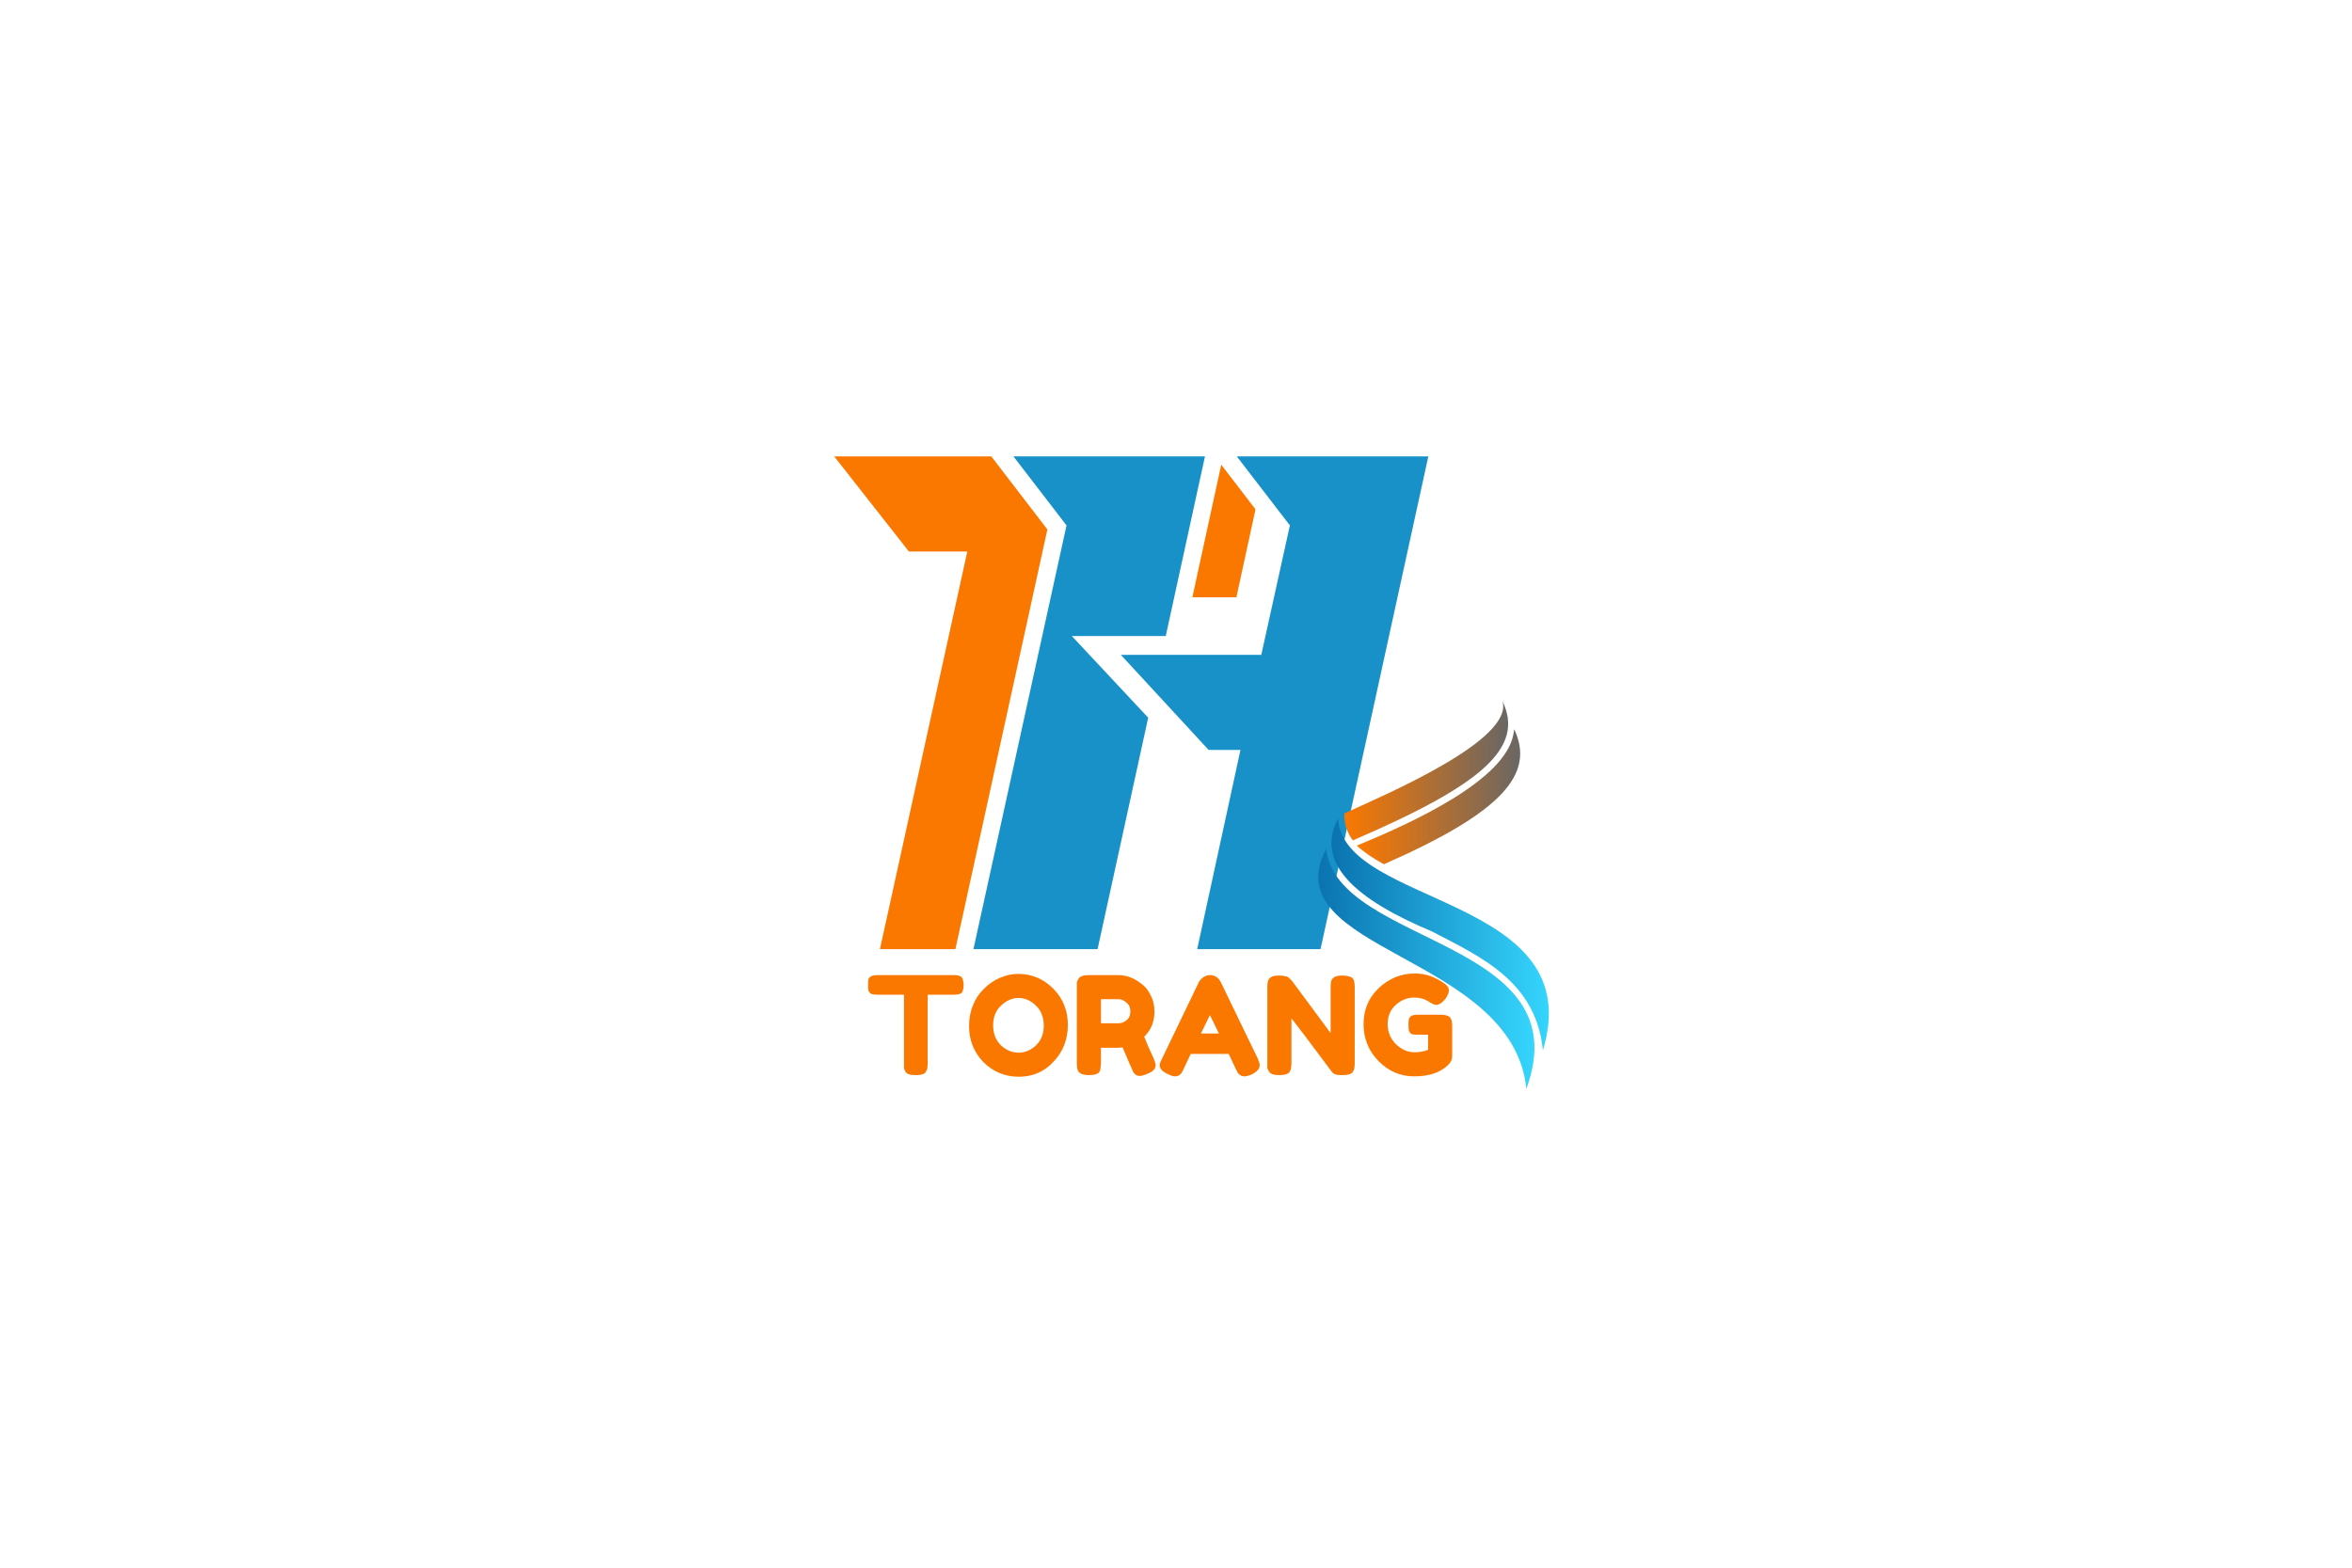 <svg xmlns="http://www.w3.org/2000/svg" xmlns:xlink="http://www.w3.org/1999/xlink" width="120" zoomAndPan="magnify" viewBox="0 0 90 60" height="80" preserveAspectRatio="xMidYMid meet" version="1.0"><defs><g/><clipPath id="148a27a6f1"><path d="M 51 26.82 L 58 26.82 L 58 33 L 51 33 Z M 51 26.82 " clip-rule="nonzero"/></clipPath><clipPath id="294e2894c0"><path d="M 57.492 26.832 C 57.941 28.312 53.082 30.383 51.438 31.133 L 51.445 31.312 C 51.465 31.629 51.578 31.906 51.766 32.164 C 56.754 30.023 58.344 28.602 57.492 26.832 Z M 57.492 26.832 " clip-rule="nonzero"/></clipPath><linearGradient x1="72.14" gradientTransform="matrix(0.014, 0, 0, 0.014, 50.443, 26.832)" y1="193.59" x2="573.57" gradientUnits="userSpaceOnUse" y2="193.59" id="181ce22fa5"><stop stop-opacity="1" stop-color="rgb(98.399%, 47.099%, 0%)" offset="0"/><stop stop-opacity="1" stop-color="rgb(98.148%, 47.069%, 0.171%)" offset="0.004"/><stop stop-opacity="1" stop-color="rgb(97.896%, 47.038%, 0.343%)" offset="0.008"/><stop stop-opacity="1" stop-color="rgb(97.644%, 47.008%, 0.516%)" offset="0.012"/><stop stop-opacity="1" stop-color="rgb(97.394%, 46.977%, 0.688%)" offset="0.016"/><stop stop-opacity="1" stop-color="rgb(97.142%, 46.947%, 0.859%)" offset="0.02"/><stop stop-opacity="1" stop-color="rgb(96.892%, 46.916%, 1.031%)" offset="0.023"/><stop stop-opacity="1" stop-color="rgb(96.64%, 46.886%, 1.202%)" offset="0.027"/><stop stop-opacity="1" stop-color="rgb(96.39%, 46.855%, 1.375%)" offset="0.031"/><stop stop-opacity="1" stop-color="rgb(96.138%, 46.825%, 1.547%)" offset="0.035"/><stop stop-opacity="1" stop-color="rgb(95.888%, 46.794%, 1.72%)" offset="0.039"/><stop stop-opacity="1" stop-color="rgb(95.636%, 46.764%, 1.891%)" offset="0.043"/><stop stop-opacity="1" stop-color="rgb(95.386%, 46.733%, 2.063%)" offset="0.047"/><stop stop-opacity="1" stop-color="rgb(95.134%, 46.703%, 2.235%)" offset="0.051"/><stop stop-opacity="1" stop-color="rgb(94.884%, 46.672%, 2.408%)" offset="0.055"/><stop stop-opacity="1" stop-color="rgb(94.632%, 46.642%, 2.579%)" offset="0.059"/><stop stop-opacity="1" stop-color="rgb(94.382%, 46.611%, 2.751%)" offset="0.062"/><stop stop-opacity="1" stop-color="rgb(94.13%, 46.581%, 2.924%)" offset="0.066"/><stop stop-opacity="1" stop-color="rgb(93.878%, 46.55%, 3.096%)" offset="0.07"/><stop stop-opacity="1" stop-color="rgb(93.626%, 46.519%, 3.267%)" offset="0.074"/><stop stop-opacity="1" stop-color="rgb(93.376%, 46.489%, 3.439%)" offset="0.078"/><stop stop-opacity="1" stop-color="rgb(93.124%, 46.458%, 3.61%)" offset="0.082"/><stop stop-opacity="1" stop-color="rgb(92.874%, 46.428%, 3.783%)" offset="0.086"/><stop stop-opacity="1" stop-color="rgb(92.622%, 46.397%, 3.955%)" offset="0.09"/><stop stop-opacity="1" stop-color="rgb(92.372%, 46.367%, 4.128%)" offset="0.094"/><stop stop-opacity="1" stop-color="rgb(92.12%, 46.336%, 4.298%)" offset="0.098"/><stop stop-opacity="1" stop-color="rgb(91.87%, 46.306%, 4.471%)" offset="0.102"/><stop stop-opacity="1" stop-color="rgb(91.618%, 46.275%, 4.643%)" offset="0.105"/><stop stop-opacity="1" stop-color="rgb(91.368%, 46.245%, 4.816%)" offset="0.109"/><stop stop-opacity="1" stop-color="rgb(91.116%, 46.214%, 4.987%)" offset="0.113"/><stop stop-opacity="1" stop-color="rgb(90.866%, 46.184%, 5.159%)" offset="0.117"/><stop stop-opacity="1" stop-color="rgb(90.614%, 46.153%, 5.331%)" offset="0.121"/><stop stop-opacity="1" stop-color="rgb(90.364%, 46.123%, 5.504%)" offset="0.125"/><stop stop-opacity="1" stop-color="rgb(90.112%, 46.092%, 5.675%)" offset="0.129"/><stop stop-opacity="1" stop-color="rgb(89.861%, 46.062%, 5.847%)" offset="0.133"/><stop stop-opacity="1" stop-color="rgb(89.609%, 46.031%, 6.018%)" offset="0.137"/><stop stop-opacity="1" stop-color="rgb(89.359%, 46.001%, 6.19%)" offset="0.141"/><stop stop-opacity="1" stop-color="rgb(89.107%, 45.97%, 6.363%)" offset="0.145"/><stop stop-opacity="1" stop-color="rgb(88.857%, 45.94%, 6.535%)" offset="0.148"/><stop stop-opacity="1" stop-color="rgb(88.605%, 45.909%, 6.706%)" offset="0.152"/><stop stop-opacity="1" stop-color="rgb(88.354%, 45.879%, 6.879%)" offset="0.156"/><stop stop-opacity="1" stop-color="rgb(88.103%, 45.848%, 7.051%)" offset="0.16"/><stop stop-opacity="1" stop-color="rgb(87.852%, 45.818%, 7.224%)" offset="0.164"/><stop stop-opacity="1" stop-color="rgb(87.601%, 45.787%, 7.394%)" offset="0.168"/><stop stop-opacity="1" stop-color="rgb(87.35%, 45.757%, 7.567%)" offset="0.172"/><stop stop-opacity="1" stop-color="rgb(87.099%, 45.726%, 7.739%)" offset="0.176"/><stop stop-opacity="1" stop-color="rgb(86.848%, 45.695%, 7.912%)" offset="0.18"/><stop stop-opacity="1" stop-color="rgb(86.597%, 45.665%, 8.083%)" offset="0.184"/><stop stop-opacity="1" stop-color="rgb(86.346%, 45.634%, 8.255%)" offset="0.188"/><stop stop-opacity="1" stop-color="rgb(86.095%, 45.604%, 8.426%)" offset="0.191"/><stop stop-opacity="1" stop-color="rgb(85.843%, 45.573%, 8.598%)" offset="0.195"/><stop stop-opacity="1" stop-color="rgb(85.591%, 45.543%, 8.771%)" offset="0.199"/><stop stop-opacity="1" stop-color="rgb(85.341%, 45.512%, 8.943%)" offset="0.203"/><stop stop-opacity="1" stop-color="rgb(85.089%, 45.482%, 9.114%)" offset="0.207"/><stop stop-opacity="1" stop-color="rgb(84.839%, 45.451%, 9.286%)" offset="0.211"/><stop stop-opacity="1" stop-color="rgb(84.587%, 45.421%, 9.459%)" offset="0.215"/><stop stop-opacity="1" stop-color="rgb(84.337%, 45.39%, 9.631%)" offset="0.219"/><stop stop-opacity="1" stop-color="rgb(84.085%, 45.36%, 9.802%)" offset="0.223"/><stop stop-opacity="1" stop-color="rgb(83.835%, 45.329%, 9.975%)" offset="0.227"/><stop stop-opacity="1" stop-color="rgb(83.583%, 45.299%, 10.147%)" offset="0.23"/><stop stop-opacity="1" stop-color="rgb(83.333%, 45.268%, 10.32%)" offset="0.234"/><stop stop-opacity="1" stop-color="rgb(83.081%, 45.236%, 10.49%)" offset="0.238"/><stop stop-opacity="1" stop-color="rgb(82.831%, 45.206%, 10.663%)" offset="0.242"/><stop stop-opacity="1" stop-color="rgb(82.579%, 45.175%, 10.834%)" offset="0.246"/><stop stop-opacity="1" stop-color="rgb(82.329%, 45.145%, 11.006%)" offset="0.25"/><stop stop-opacity="1" stop-color="rgb(82.077%, 45.114%, 11.179%)" offset="0.254"/><stop stop-opacity="1" stop-color="rgb(81.825%, 45.084%, 11.351%)" offset="0.258"/><stop stop-opacity="1" stop-color="rgb(81.573%, 45.053%, 11.522%)" offset="0.262"/><stop stop-opacity="1" stop-color="rgb(81.323%, 45.023%, 11.694%)" offset="0.266"/><stop stop-opacity="1" stop-color="rgb(81.071%, 44.992%, 11.867%)" offset="0.27"/><stop stop-opacity="1" stop-color="rgb(80.821%, 44.962%, 12.039%)" offset="0.273"/><stop stop-opacity="1" stop-color="rgb(80.569%, 44.931%, 12.21%)" offset="0.277"/><stop stop-opacity="1" stop-color="rgb(80.319%, 44.901%, 12.383%)" offset="0.281"/><stop stop-opacity="1" stop-color="rgb(80.067%, 44.87%, 12.555%)" offset="0.285"/><stop stop-opacity="1" stop-color="rgb(79.817%, 44.839%, 12.727%)" offset="0.289"/><stop stop-opacity="1" stop-color="rgb(79.565%, 44.809%, 12.898%)" offset="0.293"/><stop stop-opacity="1" stop-color="rgb(79.315%, 44.778%, 13.071%)" offset="0.297"/><stop stop-opacity="1" stop-color="rgb(79.063%, 44.748%, 13.242%)" offset="0.301"/><stop stop-opacity="1" stop-color="rgb(78.813%, 44.717%, 13.414%)" offset="0.305"/><stop stop-opacity="1" stop-color="rgb(78.561%, 44.687%, 13.586%)" offset="0.309"/><stop stop-opacity="1" stop-color="rgb(78.311%, 44.656%, 13.759%)" offset="0.312"/><stop stop-opacity="1" stop-color="rgb(78.059%, 44.626%, 13.93%)" offset="0.316"/><stop stop-opacity="1" stop-color="rgb(77.808%, 44.595%, 14.102%)" offset="0.32"/><stop stop-opacity="1" stop-color="rgb(77.556%, 44.565%, 14.275%)" offset="0.324"/><stop stop-opacity="1" stop-color="rgb(77.306%, 44.534%, 14.447%)" offset="0.328"/><stop stop-opacity="1" stop-color="rgb(77.054%, 44.504%, 14.618%)" offset="0.332"/><stop stop-opacity="1" stop-color="rgb(76.804%, 44.473%, 14.79%)" offset="0.336"/><stop stop-opacity="1" stop-color="rgb(76.552%, 44.443%, 14.963%)" offset="0.34"/><stop stop-opacity="1" stop-color="rgb(76.302%, 44.412%, 15.135%)" offset="0.344"/><stop stop-opacity="1" stop-color="rgb(76.05%, 44.382%, 15.306%)" offset="0.348"/><stop stop-opacity="1" stop-color="rgb(75.8%, 44.351%, 15.479%)" offset="0.352"/><stop stop-opacity="1" stop-color="rgb(75.548%, 44.321%, 15.649%)" offset="0.355"/><stop stop-opacity="1" stop-color="rgb(75.298%, 44.29%, 15.822%)" offset="0.359"/><stop stop-opacity="1" stop-color="rgb(75.046%, 44.26%, 15.994%)" offset="0.363"/><stop stop-opacity="1" stop-color="rgb(74.796%, 44.229%, 16.167%)" offset="0.367"/><stop stop-opacity="1" stop-color="rgb(74.544%, 44.199%, 16.338%)" offset="0.371"/><stop stop-opacity="1" stop-color="rgb(74.294%, 44.168%, 16.51%)" offset="0.375"/><stop stop-opacity="1" stop-color="rgb(74.042%, 44.138%, 16.682%)" offset="0.379"/><stop stop-opacity="1" stop-color="rgb(73.79%, 44.107%, 16.855%)" offset="0.383"/><stop stop-opacity="1" stop-color="rgb(73.538%, 44.077%, 17.026%)" offset="0.387"/><stop stop-opacity="1" stop-color="rgb(73.288%, 44.046%, 17.198%)" offset="0.391"/><stop stop-opacity="1" stop-color="rgb(73.036%, 44.016%, 17.371%)" offset="0.395"/><stop stop-opacity="1" stop-color="rgb(72.786%, 43.985%, 17.543%)" offset="0.398"/><stop stop-opacity="1" stop-color="rgb(72.534%, 43.954%, 17.714%)" offset="0.402"/><stop stop-opacity="1" stop-color="rgb(72.284%, 43.924%, 17.886%)" offset="0.406"/><stop stop-opacity="1" stop-color="rgb(72.032%, 43.893%, 18.057%)" offset="0.41"/><stop stop-opacity="1" stop-color="rgb(71.782%, 43.863%, 18.23%)" offset="0.414"/><stop stop-opacity="1" stop-color="rgb(71.53%, 43.832%, 18.402%)" offset="0.418"/><stop stop-opacity="1" stop-color="rgb(71.28%, 43.802%, 18.575%)" offset="0.422"/><stop stop-opacity="1" stop-color="rgb(71.028%, 43.771%, 18.745%)" offset="0.426"/><stop stop-opacity="1" stop-color="rgb(70.778%, 43.741%, 18.918%)" offset="0.43"/><stop stop-opacity="1" stop-color="rgb(70.526%, 43.71%, 19.09%)" offset="0.434"/><stop stop-opacity="1" stop-color="rgb(70.276%, 43.68%, 19.263%)" offset="0.438"/><stop stop-opacity="1" stop-color="rgb(70.024%, 43.649%, 19.434%)" offset="0.441"/><stop stop-opacity="1" stop-color="rgb(69.772%, 43.619%, 19.606%)" offset="0.445"/><stop stop-opacity="1" stop-color="rgb(69.521%, 43.588%, 19.778%)" offset="0.449"/><stop stop-opacity="1" stop-color="rgb(69.27%, 43.558%, 19.951%)" offset="0.453"/><stop stop-opacity="1" stop-color="rgb(69.019%, 43.527%, 20.122%)" offset="0.457"/><stop stop-opacity="1" stop-color="rgb(68.768%, 43.497%, 20.294%)" offset="0.461"/><stop stop-opacity="1" stop-color="rgb(68.517%, 43.466%, 20.465%)" offset="0.465"/><stop stop-opacity="1" stop-color="rgb(68.266%, 43.436%, 20.638%)" offset="0.469"/><stop stop-opacity="1" stop-color="rgb(68.015%, 43.405%, 20.81%)" offset="0.473"/><stop stop-opacity="1" stop-color="rgb(67.764%, 43.375%, 20.982%)" offset="0.477"/><stop stop-opacity="1" stop-color="rgb(67.513%, 43.344%, 21.153%)" offset="0.48"/><stop stop-opacity="1" stop-color="rgb(67.262%, 43.314%, 21.326%)" offset="0.484"/><stop stop-opacity="1" stop-color="rgb(67.01%, 43.283%, 21.498%)" offset="0.488"/><stop stop-opacity="1" stop-color="rgb(66.76%, 43.253%, 21.671%)" offset="0.492"/><stop stop-opacity="1" stop-color="rgb(66.508%, 43.222%, 21.841%)" offset="0.496"/><stop stop-opacity="1" stop-color="rgb(66.258%, 43.192%, 22.014%)" offset="0.5"/><stop stop-opacity="1" stop-color="rgb(66.006%, 43.161%, 22.186%)" offset="0.504"/><stop stop-opacity="1" stop-color="rgb(65.755%, 43.13%, 22.359%)" offset="0.508"/><stop stop-opacity="1" stop-color="rgb(65.503%, 43.1%, 22.53%)" offset="0.512"/><stop stop-opacity="1" stop-color="rgb(65.253%, 43.069%, 22.702%)" offset="0.516"/><stop stop-opacity="1" stop-color="rgb(65.001%, 43.039%, 22.873%)" offset="0.52"/><stop stop-opacity="1" stop-color="rgb(64.751%, 43.008%, 23.045%)" offset="0.523"/><stop stop-opacity="1" stop-color="rgb(64.499%, 42.978%, 23.218%)" offset="0.527"/><stop stop-opacity="1" stop-color="rgb(64.249%, 42.947%, 23.39%)" offset="0.531"/><stop stop-opacity="1" stop-color="rgb(63.997%, 42.917%, 23.561%)" offset="0.535"/><stop stop-opacity="1" stop-color="rgb(63.747%, 42.886%, 23.734%)" offset="0.539"/><stop stop-opacity="1" stop-color="rgb(63.495%, 42.856%, 23.906%)" offset="0.543"/><stop stop-opacity="1" stop-color="rgb(63.245%, 42.825%, 24.078%)" offset="0.547"/><stop stop-opacity="1" stop-color="rgb(62.993%, 42.795%, 24.249%)" offset="0.551"/><stop stop-opacity="1" stop-color="rgb(62.743%, 42.764%, 24.422%)" offset="0.555"/><stop stop-opacity="1" stop-color="rgb(62.491%, 42.734%, 24.594%)" offset="0.559"/><stop stop-opacity="1" stop-color="rgb(62.241%, 42.703%, 24.767%)" offset="0.562"/><stop stop-opacity="1" stop-color="rgb(61.989%, 42.673%, 24.937%)" offset="0.566"/><stop stop-opacity="1" stop-color="rgb(61.737%, 42.642%, 25.11%)" offset="0.57"/><stop stop-opacity="1" stop-color="rgb(61.485%, 42.612%, 25.281%)" offset="0.574"/><stop stop-opacity="1" stop-color="rgb(61.235%, 42.581%, 25.453%)" offset="0.578"/><stop stop-opacity="1" stop-color="rgb(60.983%, 42.551%, 25.626%)" offset="0.582"/><stop stop-opacity="1" stop-color="rgb(60.733%, 42.52%, 25.798%)" offset="0.586"/><stop stop-opacity="1" stop-color="rgb(60.481%, 42.49%, 25.969%)" offset="0.59"/><stop stop-opacity="1" stop-color="rgb(60.231%, 42.459%, 26.141%)" offset="0.594"/><stop stop-opacity="1" stop-color="rgb(59.979%, 42.429%, 26.314%)" offset="0.598"/><stop stop-opacity="1" stop-color="rgb(59.729%, 42.398%, 26.486%)" offset="0.602"/><stop stop-opacity="1" stop-color="rgb(59.477%, 42.368%, 26.657%)" offset="0.605"/><stop stop-opacity="1" stop-color="rgb(59.227%, 42.337%, 26.83%)" offset="0.609"/><stop stop-opacity="1" stop-color="rgb(58.975%, 42.307%, 27.002%)" offset="0.613"/><stop stop-opacity="1" stop-color="rgb(58.725%, 42.276%, 27.174%)" offset="0.617"/><stop stop-opacity="1" stop-color="rgb(58.473%, 42.245%, 27.345%)" offset="0.621"/><stop stop-opacity="1" stop-color="rgb(58.223%, 42.215%, 27.518%)" offset="0.625"/><stop stop-opacity="1" stop-color="rgb(57.971%, 42.184%, 27.689%)" offset="0.629"/><stop stop-opacity="1" stop-color="rgb(57.719%, 42.154%, 27.861%)" offset="0.633"/><stop stop-opacity="1" stop-color="rgb(57.468%, 42.123%, 28.033%)" offset="0.637"/><stop stop-opacity="1" stop-color="rgb(57.217%, 42.093%, 28.206%)" offset="0.641"/><stop stop-opacity="1" stop-color="rgb(56.966%, 42.062%, 28.377%)" offset="0.645"/><stop stop-opacity="1" stop-color="rgb(56.715%, 42.032%, 28.549%)" offset="0.648"/><stop stop-opacity="1" stop-color="rgb(56.464%, 42.001%, 28.722%)" offset="0.652"/><stop stop-opacity="1" stop-color="rgb(56.213%, 41.971%, 28.894%)" offset="0.656"/><stop stop-opacity="1" stop-color="rgb(55.962%, 41.94%, 29.065%)" offset="0.66"/><stop stop-opacity="1" stop-color="rgb(55.711%, 41.91%, 29.237%)" offset="0.664"/><stop stop-opacity="1" stop-color="rgb(55.46%, 41.879%, 29.41%)" offset="0.668"/><stop stop-opacity="1" stop-color="rgb(55.209%, 41.849%, 29.582%)" offset="0.672"/><stop stop-opacity="1" stop-color="rgb(54.958%, 41.818%, 29.753%)" offset="0.676"/><stop stop-opacity="1" stop-color="rgb(54.707%, 41.788%, 29.926%)" offset="0.68"/><stop stop-opacity="1" stop-color="rgb(54.456%, 41.757%, 30.096%)" offset="0.684"/><stop stop-opacity="1" stop-color="rgb(54.205%, 41.727%, 30.269%)" offset="0.688"/><stop stop-opacity="1" stop-color="rgb(53.954%, 41.696%, 30.441%)" offset="0.691"/><stop stop-opacity="1" stop-color="rgb(53.702%, 41.666%, 30.614%)" offset="0.695"/><stop stop-opacity="1" stop-color="rgb(53.45%, 41.635%, 30.785%)" offset="0.699"/><stop stop-opacity="1" stop-color="rgb(53.2%, 41.605%, 30.957%)" offset="0.703"/><stop stop-opacity="1" stop-color="rgb(52.948%, 41.574%, 31.129%)" offset="0.707"/><stop stop-opacity="1" stop-color="rgb(52.698%, 41.544%, 31.302%)" offset="0.711"/><stop stop-opacity="1" stop-color="rgb(52.446%, 41.513%, 31.473%)" offset="0.715"/><stop stop-opacity="1" stop-color="rgb(52.196%, 41.483%, 31.645%)" offset="0.719"/><stop stop-opacity="1" stop-color="rgb(51.944%, 41.452%, 31.818%)" offset="0.723"/><stop stop-opacity="1" stop-color="rgb(51.694%, 41.422%, 31.99%)" offset="0.727"/><stop stop-opacity="1" stop-color="rgb(51.442%, 41.391%, 32.161%)" offset="0.73"/><stop stop-opacity="1" stop-color="rgb(51.192%, 41.36%, 32.333%)" offset="0.734"/><stop stop-opacity="1" stop-color="rgb(50.94%, 41.33%, 32.504%)" offset="0.738"/><stop stop-opacity="1" stop-color="rgb(50.69%, 41.299%, 32.677%)" offset="0.742"/><stop stop-opacity="1" stop-color="rgb(50.438%, 41.269%, 32.849%)" offset="0.746"/><stop stop-opacity="1" stop-color="rgb(50.188%, 41.238%, 33.022%)" offset="0.75"/><stop stop-opacity="1" stop-color="rgb(49.936%, 41.208%, 33.192%)" offset="0.754"/><stop stop-opacity="1" stop-color="rgb(49.684%, 41.177%, 33.365%)" offset="0.758"/><stop stop-opacity="1" stop-color="rgb(49.432%, 41.147%, 33.537%)" offset="0.762"/><stop stop-opacity="1" stop-color="rgb(49.182%, 41.116%, 33.71%)" offset="0.766"/><stop stop-opacity="1" stop-color="rgb(48.93%, 41.086%, 33.881%)" offset="0.77"/><stop stop-opacity="1" stop-color="rgb(48.68%, 41.055%, 34.053%)" offset="0.773"/><stop stop-opacity="1" stop-color="rgb(48.428%, 41.025%, 34.225%)" offset="0.777"/><stop stop-opacity="1" stop-color="rgb(48.178%, 40.994%, 34.398%)" offset="0.781"/><stop stop-opacity="1" stop-color="rgb(47.926%, 40.964%, 34.569%)" offset="0.785"/><stop stop-opacity="1" stop-color="rgb(47.676%, 40.933%, 34.741%)" offset="0.789"/><stop stop-opacity="1" stop-color="rgb(47.424%, 40.903%, 34.912%)" offset="0.793"/><stop stop-opacity="1" stop-color="rgb(47.174%, 40.872%, 35.085%)" offset="0.797"/><stop stop-opacity="1" stop-color="rgb(46.922%, 40.842%, 35.257%)" offset="0.801"/><stop stop-opacity="1" stop-color="rgb(46.672%, 40.811%, 35.429%)" offset="0.805"/><stop stop-opacity="1" stop-color="rgb(46.42%, 40.781%, 35.6%)" offset="0.809"/><stop stop-opacity="1" stop-color="rgb(46.17%, 40.75%, 35.773%)" offset="0.812"/><stop stop-opacity="1" stop-color="rgb(45.918%, 40.718%, 35.945%)" offset="0.816"/><stop stop-opacity="1" stop-color="rgb(45.667%, 40.688%, 36.118%)" offset="0.82"/><stop stop-opacity="1" stop-color="rgb(45.415%, 40.657%, 36.288%)" offset="0.824"/><stop stop-opacity="1" stop-color="rgb(45.164%, 40.627%, 36.461%)" offset="0.828"/><stop stop-opacity="1" stop-color="rgb(44.913%, 40.596%, 36.633%)" offset="0.832"/><stop stop-opacity="1" stop-color="rgb(44.662%, 40.565%, 36.806%)" offset="0.836"/><stop stop-opacity="1" stop-color="rgb(44.411%, 40.535%, 36.977%)" offset="0.84"/><stop stop-opacity="1" stop-color="rgb(44.16%, 40.504%, 37.149%)" offset="0.844"/><stop stop-opacity="1" stop-color="rgb(43.909%, 40.474%, 37.32%)" offset="0.848"/><stop stop-opacity="1" stop-color="rgb(43.658%, 40.443%, 37.492%)" offset="0.852"/><stop stop-opacity="1" stop-color="rgb(43.407%, 40.413%, 37.665%)" offset="0.855"/><stop stop-opacity="1" stop-color="rgb(43.156%, 40.382%, 37.837%)" offset="0.859"/><stop stop-opacity="1" stop-color="rgb(42.905%, 40.352%, 38.008%)" offset="0.863"/><stop stop-opacity="1" stop-color="rgb(42.654%, 40.321%, 38.181%)" offset="0.867"/><stop stop-opacity="1" stop-color="rgb(42.403%, 40.291%, 38.353%)" offset="0.871"/><stop stop-opacity="1" stop-color="rgb(42.152%, 40.26%, 38.525%)" offset="0.875"/><stop stop-opacity="1" stop-color="rgb(41.901%, 40.23%, 38.696%)" offset="0.879"/><stop stop-opacity="1" stop-color="rgb(41.649%, 40.199%, 38.869%)" offset="0.883"/><stop stop-opacity="1" stop-color="rgb(41.397%, 40.169%, 39.041%)" offset="0.887"/><stop stop-opacity="1" stop-color="rgb(41.147%, 40.138%, 39.214%)" offset="0.891"/><stop stop-opacity="1" stop-color="rgb(40.895%, 40.108%, 39.384%)" offset="0.895"/><stop stop-opacity="1" stop-color="rgb(40.645%, 40.077%, 39.557%)" offset="0.898"/><stop stop-opacity="1" stop-color="rgb(40.393%, 40.047%, 39.728%)" offset="0.902"/><stop stop-opacity="1" stop-color="rgb(40.143%, 40.016%, 39.9%)" offset="0.906"/><stop stop-opacity="1" stop-color="rgb(40.071%, 40.007%, 39.949%)" offset="0.938"/><stop stop-opacity="1" stop-color="rgb(39.999%, 39.999%, 39.999%)" offset="1"/></linearGradient><clipPath id="349a06f0dc"><path d="M 51 27 L 59 27 L 59 34 L 51 34 Z M 51 27 " clip-rule="nonzero"/></clipPath><clipPath id="327bb4ad0a"><path d="M 57.906 28.125 C 57.574 29.844 54.176 31.438 51.918 32.363 C 52.195 32.621 52.551 32.855 52.953 33.078 C 57.527 31.07 58.742 29.609 57.941 27.906 C 57.934 27.98 57.922 28.055 57.906 28.125 Z M 57.906 28.125 " clip-rule="evenodd"/></clipPath><linearGradient x1="106.97" gradientTransform="matrix(0.014, 0, 0, 0.014, 50.443, 26.832)" y1="265.883" x2="602.52" gradientUnits="userSpaceOnUse" y2="265.883" id="001cca9691"><stop stop-opacity="1" stop-color="rgb(98.399%, 47.099%, 0%)" offset="0"/><stop stop-opacity="1" stop-color="rgb(98.151%, 47.069%, 0.169%)" offset="0.004"/><stop stop-opacity="1" stop-color="rgb(97.902%, 47.038%, 0.339%)" offset="0.008"/><stop stop-opacity="1" stop-color="rgb(97.653%, 47.008%, 0.51%)" offset="0.012"/><stop stop-opacity="1" stop-color="rgb(97.404%, 46.979%, 0.681%)" offset="0.016"/><stop stop-opacity="1" stop-color="rgb(97.156%, 46.948%, 0.85%)" offset="0.02"/><stop stop-opacity="1" stop-color="rgb(96.907%, 46.918%, 1.021%)" offset="0.023"/><stop stop-opacity="1" stop-color="rgb(96.658%, 46.887%, 1.192%)" offset="0.027"/><stop stop-opacity="1" stop-color="rgb(96.41%, 46.857%, 1.363%)" offset="0.031"/><stop stop-opacity="1" stop-color="rgb(96.159%, 46.826%, 1.532%)" offset="0.035"/><stop stop-opacity="1" stop-color="rgb(95.911%, 46.797%, 1.703%)" offset="0.039"/><stop stop-opacity="1" stop-color="rgb(95.662%, 46.767%, 1.874%)" offset="0.043"/><stop stop-opacity="1" stop-color="rgb(95.413%, 46.736%, 2.045%)" offset="0.047"/><stop stop-opacity="1" stop-color="rgb(95.164%, 46.706%, 2.214%)" offset="0.051"/><stop stop-opacity="1" stop-color="rgb(94.916%, 46.675%, 2.385%)" offset="0.055"/><stop stop-opacity="1" stop-color="rgb(94.667%, 46.645%, 2.556%)" offset="0.059"/><stop stop-opacity="1" stop-color="rgb(94.418%, 46.616%, 2.727%)" offset="0.062"/><stop stop-opacity="1" stop-color="rgb(94.168%, 46.585%, 2.896%)" offset="0.066"/><stop stop-opacity="1" stop-color="rgb(93.919%, 46.555%, 3.067%)" offset="0.07"/><stop stop-opacity="1" stop-color="rgb(93.671%, 46.524%, 3.238%)" offset="0.074"/><stop stop-opacity="1" stop-color="rgb(93.422%, 46.494%, 3.409%)" offset="0.078"/><stop stop-opacity="1" stop-color="rgb(93.173%, 46.463%, 3.578%)" offset="0.082"/><stop stop-opacity="1" stop-color="rgb(92.924%, 46.434%, 3.749%)" offset="0.086"/><stop stop-opacity="1" stop-color="rgb(92.674%, 46.404%, 3.92%)" offset="0.09"/><stop stop-opacity="1" stop-color="rgb(92.426%, 46.373%, 4.091%)" offset="0.094"/><stop stop-opacity="1" stop-color="rgb(92.177%, 46.342%, 4.26%)" offset="0.098"/><stop stop-opacity="1" stop-color="rgb(91.928%, 46.312%, 4.431%)" offset="0.102"/><stop stop-opacity="1" stop-color="rgb(91.679%, 46.281%, 4.602%)" offset="0.105"/><stop stop-opacity="1" stop-color="rgb(91.431%, 46.252%, 4.773%)" offset="0.109"/><stop stop-opacity="1" stop-color="rgb(91.182%, 46.222%, 4.942%)" offset="0.113"/><stop stop-opacity="1" stop-color="rgb(90.933%, 46.191%, 5.113%)" offset="0.117"/><stop stop-opacity="1" stop-color="rgb(90.683%, 46.161%, 5.284%)" offset="0.121"/><stop stop-opacity="1" stop-color="rgb(90.434%, 46.13%, 5.455%)" offset="0.125"/><stop stop-opacity="1" stop-color="rgb(90.186%, 46.1%, 5.624%)" offset="0.129"/><stop stop-opacity="1" stop-color="rgb(89.937%, 46.071%, 5.795%)" offset="0.133"/><stop stop-opacity="1" stop-color="rgb(89.688%, 46.04%, 5.966%)" offset="0.137"/><stop stop-opacity="1" stop-color="rgb(89.439%, 46.01%, 6.137%)" offset="0.141"/><stop stop-opacity="1" stop-color="rgb(89.189%, 45.979%, 6.306%)" offset="0.145"/><stop stop-opacity="1" stop-color="rgb(88.94%, 45.949%, 6.477%)" offset="0.148"/><stop stop-opacity="1" stop-color="rgb(88.692%, 45.918%, 6.647%)" offset="0.152"/><stop stop-opacity="1" stop-color="rgb(88.443%, 45.889%, 6.818%)" offset="0.156"/><stop stop-opacity="1" stop-color="rgb(88.194%, 45.859%, 6.989%)" offset="0.16"/><stop stop-opacity="1" stop-color="rgb(87.946%, 45.828%, 7.159%)" offset="0.164"/><stop stop-opacity="1" stop-color="rgb(87.697%, 45.798%, 7.329%)" offset="0.168"/><stop stop-opacity="1" stop-color="rgb(87.448%, 45.767%, 7.5%)" offset="0.172"/><stop stop-opacity="1" stop-color="rgb(87.198%, 45.737%, 7.671%)" offset="0.176"/><stop stop-opacity="1" stop-color="rgb(86.949%, 45.708%, 7.841%)" offset="0.18"/><stop stop-opacity="1" stop-color="rgb(86.7%, 45.677%, 8.011%)" offset="0.184"/><stop stop-opacity="1" stop-color="rgb(86.452%, 45.647%, 8.182%)" offset="0.188"/><stop stop-opacity="1" stop-color="rgb(86.203%, 45.616%, 8.353%)" offset="0.191"/><stop stop-opacity="1" stop-color="rgb(85.954%, 45.586%, 8.524%)" offset="0.195"/><stop stop-opacity="1" stop-color="rgb(85.706%, 45.555%, 8.693%)" offset="0.199"/><stop stop-opacity="1" stop-color="rgb(85.457%, 45.526%, 8.864%)" offset="0.203"/><stop stop-opacity="1" stop-color="rgb(85.207%, 45.496%, 9.035%)" offset="0.207"/><stop stop-opacity="1" stop-color="rgb(84.958%, 45.465%, 9.206%)" offset="0.211"/><stop stop-opacity="1" stop-color="rgb(84.709%, 45.435%, 9.375%)" offset="0.215"/><stop stop-opacity="1" stop-color="rgb(84.46%, 45.404%, 9.546%)" offset="0.219"/><stop stop-opacity="1" stop-color="rgb(84.212%, 45.374%, 9.717%)" offset="0.223"/><stop stop-opacity="1" stop-color="rgb(83.963%, 45.345%, 9.888%)" offset="0.227"/><stop stop-opacity="1" stop-color="rgb(83.713%, 45.314%, 10.057%)" offset="0.23"/><stop stop-opacity="1" stop-color="rgb(83.464%, 45.284%, 10.228%)" offset="0.234"/><stop stop-opacity="1" stop-color="rgb(83.215%, 45.253%, 10.399%)" offset="0.238"/><stop stop-opacity="1" stop-color="rgb(82.967%, 45.222%, 10.57%)" offset="0.242"/><stop stop-opacity="1" stop-color="rgb(82.718%, 45.192%, 10.739%)" offset="0.246"/><stop stop-opacity="1" stop-color="rgb(82.469%, 45.163%, 10.91%)" offset="0.25"/><stop stop-opacity="1" stop-color="rgb(82.22%, 45.132%, 11.081%)" offset="0.254"/><stop stop-opacity="1" stop-color="rgb(81.972%, 45.102%, 11.252%)" offset="0.258"/><stop stop-opacity="1" stop-color="rgb(81.721%, 45.071%, 11.421%)" offset="0.262"/><stop stop-opacity="1" stop-color="rgb(81.473%, 45.041%, 11.592%)" offset="0.266"/><stop stop-opacity="1" stop-color="rgb(81.224%, 45.01%, 11.763%)" offset="0.27"/><stop stop-opacity="1" stop-color="rgb(80.975%, 44.981%, 11.934%)" offset="0.273"/><stop stop-opacity="1" stop-color="rgb(80.727%, 44.951%, 12.103%)" offset="0.277"/><stop stop-opacity="1" stop-color="rgb(80.478%, 44.92%, 12.274%)" offset="0.281"/><stop stop-opacity="1" stop-color="rgb(80.228%, 44.89%, 12.445%)" offset="0.285"/><stop stop-opacity="1" stop-color="rgb(79.979%, 44.859%, 12.616%)" offset="0.289"/><stop stop-opacity="1" stop-color="rgb(79.73%, 44.829%, 12.785%)" offset="0.293"/><stop stop-opacity="1" stop-color="rgb(79.482%, 44.8%, 12.956%)" offset="0.297"/><stop stop-opacity="1" stop-color="rgb(79.233%, 44.769%, 13.127%)" offset="0.301"/><stop stop-opacity="1" stop-color="rgb(78.984%, 44.739%, 13.298%)" offset="0.305"/><stop stop-opacity="1" stop-color="rgb(78.735%, 44.708%, 13.467%)" offset="0.309"/><stop stop-opacity="1" stop-color="rgb(78.487%, 44.678%, 13.638%)" offset="0.312"/><stop stop-opacity="1" stop-color="rgb(78.236%, 44.647%, 13.809%)" offset="0.316"/><stop stop-opacity="1" stop-color="rgb(77.988%, 44.618%, 13.98%)" offset="0.32"/><stop stop-opacity="1" stop-color="rgb(77.739%, 44.588%, 14.149%)" offset="0.324"/><stop stop-opacity="1" stop-color="rgb(77.49%, 44.557%, 14.32%)" offset="0.328"/><stop stop-opacity="1" stop-color="rgb(77.242%, 44.527%, 14.49%)" offset="0.332"/><stop stop-opacity="1" stop-color="rgb(76.993%, 44.496%, 14.661%)" offset="0.336"/><stop stop-opacity="1" stop-color="rgb(76.744%, 44.466%, 14.832%)" offset="0.34"/><stop stop-opacity="1" stop-color="rgb(76.495%, 44.437%, 15.002%)" offset="0.344"/><stop stop-opacity="1" stop-color="rgb(76.245%, 44.406%, 15.172%)" offset="0.348"/><stop stop-opacity="1" stop-color="rgb(75.996%, 44.376%, 15.343%)" offset="0.352"/><stop stop-opacity="1" stop-color="rgb(75.748%, 44.345%, 15.514%)" offset="0.355"/><stop stop-opacity="1" stop-color="rgb(75.499%, 44.315%, 15.685%)" offset="0.359"/><stop stop-opacity="1" stop-color="rgb(75.25%, 44.284%, 15.854%)" offset="0.363"/><stop stop-opacity="1" stop-color="rgb(75.002%, 44.255%, 16.025%)" offset="0.367"/><stop stop-opacity="1" stop-color="rgb(74.751%, 44.225%, 16.196%)" offset="0.371"/><stop stop-opacity="1" stop-color="rgb(74.503%, 44.194%, 16.367%)" offset="0.375"/><stop stop-opacity="1" stop-color="rgb(74.254%, 44.164%, 16.536%)" offset="0.379"/><stop stop-opacity="1" stop-color="rgb(74.005%, 44.133%, 16.707%)" offset="0.383"/><stop stop-opacity="1" stop-color="rgb(73.756%, 44.102%, 16.878%)" offset="0.387"/><stop stop-opacity="1" stop-color="rgb(73.508%, 44.073%, 17.049%)" offset="0.391"/><stop stop-opacity="1" stop-color="rgb(73.259%, 44.043%, 17.218%)" offset="0.395"/><stop stop-opacity="1" stop-color="rgb(73.01%, 44.012%, 17.389%)" offset="0.398"/><stop stop-opacity="1" stop-color="rgb(72.76%, 43.982%, 17.56%)" offset="0.402"/><stop stop-opacity="1" stop-color="rgb(72.511%, 43.951%, 17.731%)" offset="0.406"/><stop stop-opacity="1" stop-color="rgb(72.263%, 43.921%, 17.9%)" offset="0.41"/><stop stop-opacity="1" stop-color="rgb(72.014%, 43.892%, 18.071%)" offset="0.414"/><stop stop-opacity="1" stop-color="rgb(71.765%, 43.861%, 18.242%)" offset="0.418"/><stop stop-opacity="1" stop-color="rgb(71.516%, 43.831%, 18.413%)" offset="0.422"/><stop stop-opacity="1" stop-color="rgb(71.266%, 43.8%, 18.582%)" offset="0.426"/><stop stop-opacity="1" stop-color="rgb(71.017%, 43.77%, 18.753%)" offset="0.43"/><stop stop-opacity="1" stop-color="rgb(70.769%, 43.739%, 18.924%)" offset="0.434"/><stop stop-opacity="1" stop-color="rgb(70.52%, 43.71%, 19.095%)" offset="0.438"/><stop stop-opacity="1" stop-color="rgb(70.271%, 43.68%, 19.264%)" offset="0.441"/><stop stop-opacity="1" stop-color="rgb(70.023%, 43.649%, 19.435%)" offset="0.445"/><stop stop-opacity="1" stop-color="rgb(69.774%, 43.619%, 19.606%)" offset="0.449"/><stop stop-opacity="1" stop-color="rgb(69.525%, 43.588%, 19.777%)" offset="0.453"/><stop stop-opacity="1" stop-color="rgb(69.275%, 43.558%, 19.946%)" offset="0.457"/><stop stop-opacity="1" stop-color="rgb(69.026%, 43.529%, 20.117%)" offset="0.461"/><stop stop-opacity="1" stop-color="rgb(68.777%, 43.498%, 20.288%)" offset="0.465"/><stop stop-opacity="1" stop-color="rgb(68.529%, 43.468%, 20.459%)" offset="0.469"/><stop stop-opacity="1" stop-color="rgb(68.28%, 43.437%, 20.628%)" offset="0.473"/><stop stop-opacity="1" stop-color="rgb(68.031%, 43.407%, 20.799%)" offset="0.477"/><stop stop-opacity="1" stop-color="rgb(67.783%, 43.376%, 20.97%)" offset="0.48"/><stop stop-opacity="1" stop-color="rgb(67.534%, 43.347%, 21.141%)" offset="0.484"/><stop stop-opacity="1" stop-color="rgb(67.284%, 43.317%, 21.31%)" offset="0.488"/><stop stop-opacity="1" stop-color="rgb(67.035%, 43.286%, 21.481%)" offset="0.492"/><stop stop-opacity="1" stop-color="rgb(66.786%, 43.256%, 21.652%)" offset="0.496"/><stop stop-opacity="1" stop-color="rgb(66.537%, 43.225%, 21.823%)" offset="0.5"/><stop stop-opacity="1" stop-color="rgb(66.289%, 43.195%, 21.992%)" offset="0.504"/><stop stop-opacity="1" stop-color="rgb(66.04%, 43.166%, 22.163%)" offset="0.508"/><stop stop-opacity="1" stop-color="rgb(65.79%, 43.135%, 22.333%)" offset="0.512"/><stop stop-opacity="1" stop-color="rgb(65.541%, 43.105%, 22.504%)" offset="0.516"/><stop stop-opacity="1" stop-color="rgb(65.292%, 43.074%, 22.675%)" offset="0.52"/><stop stop-opacity="1" stop-color="rgb(65.044%, 43.044%, 22.845%)" offset="0.523"/><stop stop-opacity="1" stop-color="rgb(64.795%, 43.013%, 23.015%)" offset="0.527"/><stop stop-opacity="1" stop-color="rgb(64.546%, 42.984%, 23.186%)" offset="0.531"/><stop stop-opacity="1" stop-color="rgb(64.297%, 42.953%, 23.357%)" offset="0.535"/><stop stop-opacity="1" stop-color="rgb(64.049%, 42.923%, 23.528%)" offset="0.539"/><stop stop-opacity="1" stop-color="rgb(63.799%, 42.892%, 23.697%)" offset="0.543"/><stop stop-opacity="1" stop-color="rgb(63.55%, 42.862%, 23.868%)" offset="0.547"/><stop stop-opacity="1" stop-color="rgb(63.301%, 42.831%, 24.039%)" offset="0.551"/><stop stop-opacity="1" stop-color="rgb(63.052%, 42.802%, 24.21%)" offset="0.555"/><stop stop-opacity="1" stop-color="rgb(62.804%, 42.772%, 24.379%)" offset="0.559"/><stop stop-opacity="1" stop-color="rgb(62.555%, 42.741%, 24.55%)" offset="0.562"/><stop stop-opacity="1" stop-color="rgb(62.305%, 42.711%, 24.721%)" offset="0.566"/><stop stop-opacity="1" stop-color="rgb(62.056%, 42.68%, 24.892%)" offset="0.57"/><stop stop-opacity="1" stop-color="rgb(61.807%, 42.65%, 25.061%)" offset="0.574"/><stop stop-opacity="1" stop-color="rgb(61.559%, 42.621%, 25.232%)" offset="0.578"/><stop stop-opacity="1" stop-color="rgb(61.31%, 42.59%, 25.403%)" offset="0.582"/><stop stop-opacity="1" stop-color="rgb(61.061%, 42.56%, 25.574%)" offset="0.586"/><stop stop-opacity="1" stop-color="rgb(60.812%, 42.529%, 25.743%)" offset="0.59"/><stop stop-opacity="1" stop-color="rgb(60.564%, 42.499%, 25.914%)" offset="0.594"/><stop stop-opacity="1" stop-color="rgb(60.313%, 42.468%, 26.085%)" offset="0.598"/><stop stop-opacity="1" stop-color="rgb(60.065%, 42.439%, 26.256%)" offset="0.602"/><stop stop-opacity="1" stop-color="rgb(59.816%, 42.409%, 26.425%)" offset="0.605"/><stop stop-opacity="1" stop-color="rgb(59.567%, 42.378%, 26.596%)" offset="0.609"/><stop stop-opacity="1" stop-color="rgb(59.319%, 42.348%, 26.767%)" offset="0.613"/><stop stop-opacity="1" stop-color="rgb(59.07%, 42.317%, 26.938%)" offset="0.617"/><stop stop-opacity="1" stop-color="rgb(58.821%, 42.287%, 27.107%)" offset="0.621"/><stop stop-opacity="1" stop-color="rgb(58.572%, 42.258%, 27.278%)" offset="0.625"/><stop stop-opacity="1" stop-color="rgb(58.322%, 42.227%, 27.449%)" offset="0.629"/><stop stop-opacity="1" stop-color="rgb(58.073%, 42.197%, 27.62%)" offset="0.633"/><stop stop-opacity="1" stop-color="rgb(57.825%, 42.166%, 27.789%)" offset="0.637"/><stop stop-opacity="1" stop-color="rgb(57.576%, 42.136%, 27.96%)" offset="0.641"/><stop stop-opacity="1" stop-color="rgb(57.327%, 42.105%, 28.131%)" offset="0.645"/><stop stop-opacity="1" stop-color="rgb(57.079%, 42.076%, 28.302%)" offset="0.648"/><stop stop-opacity="1" stop-color="rgb(56.828%, 42.046%, 28.471%)" offset="0.652"/><stop stop-opacity="1" stop-color="rgb(56.58%, 42.015%, 28.642%)" offset="0.656"/><stop stop-opacity="1" stop-color="rgb(56.331%, 41.985%, 28.813%)" offset="0.66"/><stop stop-opacity="1" stop-color="rgb(56.082%, 41.954%, 28.984%)" offset="0.664"/><stop stop-opacity="1" stop-color="rgb(55.833%, 41.924%, 29.153%)" offset="0.668"/><stop stop-opacity="1" stop-color="rgb(55.585%, 41.895%, 29.324%)" offset="0.672"/><stop stop-opacity="1" stop-color="rgb(55.336%, 41.864%, 29.495%)" offset="0.676"/><stop stop-opacity="1" stop-color="rgb(55.087%, 41.833%, 29.666%)" offset="0.68"/><stop stop-opacity="1" stop-color="rgb(54.837%, 41.803%, 29.836%)" offset="0.684"/><stop stop-opacity="1" stop-color="rgb(54.588%, 41.772%, 30.006%)" offset="0.688"/><stop stop-opacity="1" stop-color="rgb(54.34%, 41.742%, 30.176%)" offset="0.691"/><stop stop-opacity="1" stop-color="rgb(54.091%, 41.713%, 30.347%)" offset="0.695"/><stop stop-opacity="1" stop-color="rgb(53.842%, 41.682%, 30.518%)" offset="0.699"/><stop stop-opacity="1" stop-color="rgb(53.593%, 41.652%, 30.688%)" offset="0.703"/><stop stop-opacity="1" stop-color="rgb(53.343%, 41.621%, 30.858%)" offset="0.707"/><stop stop-opacity="1" stop-color="rgb(53.094%, 41.591%, 31.029%)" offset="0.711"/><stop stop-opacity="1" stop-color="rgb(52.846%, 41.56%, 31.2%)" offset="0.715"/><stop stop-opacity="1" stop-color="rgb(52.597%, 41.531%, 31.371%)" offset="0.719"/><stop stop-opacity="1" stop-color="rgb(52.348%, 41.501%, 31.54%)" offset="0.723"/><stop stop-opacity="1" stop-color="rgb(52.1%, 41.47%, 31.711%)" offset="0.727"/><stop stop-opacity="1" stop-color="rgb(51.851%, 41.44%, 31.882%)" offset="0.73"/><stop stop-opacity="1" stop-color="rgb(51.602%, 41.409%, 32.053%)" offset="0.734"/><stop stop-opacity="1" stop-color="rgb(51.352%, 41.379%, 32.222%)" offset="0.738"/><stop stop-opacity="1" stop-color="rgb(51.103%, 41.35%, 32.393%)" offset="0.742"/><stop stop-opacity="1" stop-color="rgb(50.854%, 41.319%, 32.564%)" offset="0.746"/><stop stop-opacity="1" stop-color="rgb(50.606%, 41.289%, 32.735%)" offset="0.75"/><stop stop-opacity="1" stop-color="rgb(50.357%, 41.258%, 32.904%)" offset="0.754"/><stop stop-opacity="1" stop-color="rgb(50.108%, 41.228%, 33.075%)" offset="0.758"/><stop stop-opacity="1" stop-color="rgb(49.86%, 41.197%, 33.246%)" offset="0.762"/><stop stop-opacity="1" stop-color="rgb(49.611%, 41.168%, 33.417%)" offset="0.766"/><stop stop-opacity="1" stop-color="rgb(49.361%, 41.138%, 33.586%)" offset="0.77"/><stop stop-opacity="1" stop-color="rgb(49.112%, 41.107%, 33.757%)" offset="0.773"/><stop stop-opacity="1" stop-color="rgb(48.863%, 41.077%, 33.928%)" offset="0.777"/><stop stop-opacity="1" stop-color="rgb(48.615%, 41.046%, 34.099%)" offset="0.781"/><stop stop-opacity="1" stop-color="rgb(48.366%, 41.016%, 34.268%)" offset="0.785"/><stop stop-opacity="1" stop-color="rgb(48.117%, 40.987%, 34.439%)" offset="0.789"/><stop stop-opacity="1" stop-color="rgb(47.867%, 40.956%, 34.61%)" offset="0.793"/><stop stop-opacity="1" stop-color="rgb(47.618%, 40.926%, 34.781%)" offset="0.797"/><stop stop-opacity="1" stop-color="rgb(47.369%, 40.895%, 34.95%)" offset="0.801"/><stop stop-opacity="1" stop-color="rgb(47.121%, 40.865%, 35.121%)" offset="0.805"/><stop stop-opacity="1" stop-color="rgb(46.872%, 40.834%, 35.292%)" offset="0.809"/><stop stop-opacity="1" stop-color="rgb(46.623%, 40.805%, 35.463%)" offset="0.812"/><stop stop-opacity="1" stop-color="rgb(46.375%, 40.775%, 35.632%)" offset="0.816"/><stop stop-opacity="1" stop-color="rgb(46.126%, 40.744%, 35.803%)" offset="0.82"/><stop stop-opacity="1" stop-color="rgb(45.876%, 40.714%, 35.974%)" offset="0.824"/><stop stop-opacity="1" stop-color="rgb(45.627%, 40.683%, 36.145%)" offset="0.828"/><stop stop-opacity="1" stop-color="rgb(45.378%, 40.652%, 36.314%)" offset="0.832"/><stop stop-opacity="1" stop-color="rgb(45.129%, 40.623%, 36.485%)" offset="0.836"/><stop stop-opacity="1" stop-color="rgb(44.881%, 40.593%, 36.656%)" offset="0.84"/><stop stop-opacity="1" stop-color="rgb(44.632%, 40.562%, 36.827%)" offset="0.844"/><stop stop-opacity="1" stop-color="rgb(44.382%, 40.532%, 36.996%)" offset="0.848"/><stop stop-opacity="1" stop-color="rgb(44.133%, 40.501%, 37.167%)" offset="0.852"/><stop stop-opacity="1" stop-color="rgb(43.884%, 40.471%, 37.338%)" offset="0.855"/><stop stop-opacity="1" stop-color="rgb(43.636%, 40.442%, 37.509%)" offset="0.859"/><stop stop-opacity="1" stop-color="rgb(43.387%, 40.411%, 37.679%)" offset="0.863"/><stop stop-opacity="1" stop-color="rgb(43.138%, 40.381%, 37.849%)" offset="0.867"/><stop stop-opacity="1" stop-color="rgb(42.889%, 40.35%, 38.019%)" offset="0.871"/><stop stop-opacity="1" stop-color="rgb(42.641%, 40.32%, 38.19%)" offset="0.875"/><stop stop-opacity="1" stop-color="rgb(42.39%, 40.289%, 38.361%)" offset="0.879"/><stop stop-opacity="1" stop-color="rgb(42.142%, 40.26%, 38.531%)" offset="0.883"/><stop stop-opacity="1" stop-color="rgb(41.893%, 40.23%, 38.701%)" offset="0.887"/><stop stop-opacity="1" stop-color="rgb(41.644%, 40.199%, 38.872%)" offset="0.891"/><stop stop-opacity="1" stop-color="rgb(41.396%, 40.169%, 39.043%)" offset="0.895"/><stop stop-opacity="1" stop-color="rgb(41.147%, 40.138%, 39.214%)" offset="0.898"/><stop stop-opacity="1" stop-color="rgb(40.897%, 40.108%, 39.383%)" offset="0.902"/><stop stop-opacity="1" stop-color="rgb(40.648%, 40.079%, 39.554%)" offset="0.906"/><stop stop-opacity="1" stop-color="rgb(40.399%, 40.048%, 39.725%)" offset="0.91"/><stop stop-opacity="1" stop-color="rgb(40.15%, 40.018%, 39.896%)" offset="0.914"/><stop stop-opacity="1" stop-color="rgb(40.074%, 40.009%, 39.948%)" offset="0.922"/><stop stop-opacity="1" stop-color="rgb(39.999%, 39.999%, 39.999%)" offset="0.938"/><stop stop-opacity="1" stop-color="rgb(39.999%, 39.999%, 39.999%)" offset="1"/></linearGradient><clipPath id="f0a2a042b1"><path d="M 50 31 L 60 31 L 60 41 L 50 41 Z M 50 31 " clip-rule="nonzero"/></clipPath><clipPath id="8e46ea8fed"><path d="M 54.793 35.648 C 51.891 34.434 50.297 33.043 51.203 31.328 C 51.387 34.703 60.844 34.273 59.039 40.199 C 58.781 37.57 56.695 36.637 54.793 35.648 Z M 54.793 35.648 " clip-rule="evenodd"/></clipPath><linearGradient x1="-10.52" gradientTransform="matrix(0.014, 0, 0, 0.014, 50.443, 26.832)" y1="648.547" x2="743.186" gradientUnits="userSpaceOnUse" y2="648.547" id="23f4374ee2"><stop stop-opacity="1" stop-color="rgb(3.899%, 45.099%, 68.999%)" offset="0"/><stop stop-opacity="1" stop-color="rgb(3.899%, 45.099%, 68.999%)" offset="0.062"/><stop stop-opacity="1" stop-color="rgb(3.981%, 45.284%, 69.145%)" offset="0.07"/><stop stop-opacity="1" stop-color="rgb(4.147%, 45.66%, 69.443%)" offset="0.078"/><stop stop-opacity="1" stop-color="rgb(4.315%, 46.042%, 69.745%)" offset="0.086"/><stop stop-opacity="1" stop-color="rgb(4.485%, 46.425%, 70.047%)" offset="0.094"/><stop stop-opacity="1" stop-color="rgb(4.652%, 46.806%, 70.349%)" offset="0.102"/><stop stop-opacity="1" stop-color="rgb(4.822%, 47.189%, 70.651%)" offset="0.109"/><stop stop-opacity="1" stop-color="rgb(4.99%, 47.571%, 70.955%)" offset="0.117"/><stop stop-opacity="1" stop-color="rgb(5.159%, 47.954%, 71.257%)" offset="0.125"/><stop stop-opacity="1" stop-color="rgb(5.327%, 48.335%, 71.559%)" offset="0.133"/><stop stop-opacity="1" stop-color="rgb(5.496%, 48.717%, 71.861%)" offset="0.141"/><stop stop-opacity="1" stop-color="rgb(5.664%, 49.1%, 72.163%)" offset="0.148"/><stop stop-opacity="1" stop-color="rgb(5.833%, 49.481%, 72.466%)" offset="0.156"/><stop stop-opacity="1" stop-color="rgb(6.001%, 49.864%, 72.768%)" offset="0.164"/><stop stop-opacity="1" stop-color="rgb(6.171%, 50.246%, 73.07%)" offset="0.172"/><stop stop-opacity="1" stop-color="rgb(6.339%, 50.627%, 73.372%)" offset="0.18"/><stop stop-opacity="1" stop-color="rgb(6.508%, 51.01%, 73.674%)" offset="0.188"/><stop stop-opacity="1" stop-color="rgb(6.676%, 51.392%, 73.976%)" offset="0.195"/><stop stop-opacity="1" stop-color="rgb(6.845%, 51.775%, 74.278%)" offset="0.203"/><stop stop-opacity="1" stop-color="rgb(7.013%, 52.156%, 74.58%)" offset="0.211"/><stop stop-opacity="1" stop-color="rgb(7.182%, 52.539%, 74.883%)" offset="0.219"/><stop stop-opacity="1" stop-color="rgb(7.35%, 52.921%, 75.185%)" offset="0.227"/><stop stop-opacity="1" stop-color="rgb(7.52%, 53.302%, 75.487%)" offset="0.234"/><stop stop-opacity="1" stop-color="rgb(7.687%, 53.685%, 75.789%)" offset="0.242"/><stop stop-opacity="1" stop-color="rgb(7.857%, 54.066%, 76.091%)" offset="0.25"/><stop stop-opacity="1" stop-color="rgb(8.025%, 54.449%, 76.393%)" offset="0.258"/><stop stop-opacity="1" stop-color="rgb(8.194%, 54.831%, 76.695%)" offset="0.266"/><stop stop-opacity="1" stop-color="rgb(8.362%, 55.212%, 76.997%)" offset="0.273"/><stop stop-opacity="1" stop-color="rgb(8.531%, 55.595%, 77.299%)" offset="0.281"/><stop stop-opacity="1" stop-color="rgb(8.699%, 55.977%, 77.602%)" offset="0.289"/><stop stop-opacity="1" stop-color="rgb(8.868%, 56.36%, 77.904%)" offset="0.297"/><stop stop-opacity="1" stop-color="rgb(9.038%, 56.741%, 78.206%)" offset="0.305"/><stop stop-opacity="1" stop-color="rgb(9.206%, 57.124%, 78.508%)" offset="0.312"/><stop stop-opacity="1" stop-color="rgb(9.375%, 57.506%, 78.81%)" offset="0.32"/><stop stop-opacity="1" stop-color="rgb(9.543%, 57.887%, 79.112%)" offset="0.328"/><stop stop-opacity="1" stop-color="rgb(9.712%, 58.27%, 79.414%)" offset="0.336"/><stop stop-opacity="1" stop-color="rgb(9.88%, 58.652%, 79.718%)" offset="0.344"/><stop stop-opacity="1" stop-color="rgb(10.049%, 59.035%, 80.02%)" offset="0.352"/><stop stop-opacity="1" stop-color="rgb(10.217%, 59.416%, 80.322%)" offset="0.359"/><stop stop-opacity="1" stop-color="rgb(10.387%, 59.799%, 80.624%)" offset="0.367"/><stop stop-opacity="1" stop-color="rgb(10.555%, 60.181%, 80.927%)" offset="0.375"/><stop stop-opacity="1" stop-color="rgb(10.724%, 60.562%, 81.229%)" offset="0.383"/><stop stop-opacity="1" stop-color="rgb(10.892%, 60.945%, 81.531%)" offset="0.391"/><stop stop-opacity="1" stop-color="rgb(11.061%, 61.327%, 81.833%)" offset="0.398"/><stop stop-opacity="1" stop-color="rgb(11.229%, 61.71%, 82.135%)" offset="0.406"/><stop stop-opacity="1" stop-color="rgb(11.398%, 62.091%, 82.437%)" offset="0.414"/><stop stop-opacity="1" stop-color="rgb(11.566%, 62.473%, 82.739%)" offset="0.422"/><stop stop-opacity="1" stop-color="rgb(11.736%, 62.856%, 83.041%)" offset="0.43"/><stop stop-opacity="1" stop-color="rgb(11.903%, 63.237%, 83.344%)" offset="0.438"/><stop stop-opacity="1" stop-color="rgb(12.073%, 63.62%, 83.646%)" offset="0.445"/><stop stop-opacity="1" stop-color="rgb(12.241%, 64.001%, 83.948%)" offset="0.453"/><stop stop-opacity="1" stop-color="rgb(12.41%, 64.384%, 84.25%)" offset="0.461"/><stop stop-opacity="1" stop-color="rgb(12.578%, 64.766%, 84.552%)" offset="0.469"/><stop stop-opacity="1" stop-color="rgb(12.747%, 65.147%, 84.854%)" offset="0.477"/><stop stop-opacity="1" stop-color="rgb(12.915%, 65.53%, 85.156%)" offset="0.484"/><stop stop-opacity="1" stop-color="rgb(13.084%, 65.912%, 85.458%)" offset="0.492"/><stop stop-opacity="1" stop-color="rgb(13.252%, 66.295%, 85.76%)" offset="0.5"/><stop stop-opacity="1" stop-color="rgb(13.422%, 66.676%, 86.063%)" offset="0.508"/><stop stop-opacity="1" stop-color="rgb(13.589%, 67.058%, 86.365%)" offset="0.516"/><stop stop-opacity="1" stop-color="rgb(13.759%, 67.441%, 86.667%)" offset="0.523"/><stop stop-opacity="1" stop-color="rgb(13.928%, 67.822%, 86.969%)" offset="0.531"/><stop stop-opacity="1" stop-color="rgb(14.096%, 68.205%, 87.271%)" offset="0.539"/><stop stop-opacity="1" stop-color="rgb(14.265%, 68.587%, 87.573%)" offset="0.547"/><stop stop-opacity="1" stop-color="rgb(14.433%, 68.97%, 87.875%)" offset="0.555"/><stop stop-opacity="1" stop-color="rgb(14.603%, 69.351%, 88.179%)" offset="0.562"/><stop stop-opacity="1" stop-color="rgb(14.771%, 69.733%, 88.481%)" offset="0.57"/><stop stop-opacity="1" stop-color="rgb(14.94%, 70.116%, 88.783%)" offset="0.578"/><stop stop-opacity="1" stop-color="rgb(15.108%, 70.497%, 89.085%)" offset="0.586"/><stop stop-opacity="1" stop-color="rgb(15.277%, 70.88%, 89.388%)" offset="0.594"/><stop stop-opacity="1" stop-color="rgb(15.445%, 71.262%, 89.69%)" offset="0.602"/><stop stop-opacity="1" stop-color="rgb(15.614%, 71.643%, 89.992%)" offset="0.609"/><stop stop-opacity="1" stop-color="rgb(15.782%, 72.026%, 90.294%)" offset="0.617"/><stop stop-opacity="1" stop-color="rgb(15.952%, 72.408%, 90.596%)" offset="0.625"/><stop stop-opacity="1" stop-color="rgb(16.119%, 72.791%, 90.898%)" offset="0.633"/><stop stop-opacity="1" stop-color="rgb(16.289%, 73.172%, 91.2%)" offset="0.641"/><stop stop-opacity="1" stop-color="rgb(16.457%, 73.555%, 91.502%)" offset="0.648"/><stop stop-opacity="1" stop-color="rgb(16.626%, 73.936%, 91.805%)" offset="0.656"/><stop stop-opacity="1" stop-color="rgb(16.794%, 74.318%, 92.107%)" offset="0.664"/><stop stop-opacity="1" stop-color="rgb(16.963%, 74.701%, 92.409%)" offset="0.672"/><stop stop-opacity="1" stop-color="rgb(17.131%, 75.082%, 92.711%)" offset="0.68"/><stop stop-opacity="1" stop-color="rgb(17.3%, 75.465%, 93.013%)" offset="0.688"/><stop stop-opacity="1" stop-color="rgb(17.468%, 75.847%, 93.315%)" offset="0.695"/><stop stop-opacity="1" stop-color="rgb(17.638%, 76.23%, 93.617%)" offset="0.703"/><stop stop-opacity="1" stop-color="rgb(17.805%, 76.611%, 93.919%)" offset="0.711"/><stop stop-opacity="1" stop-color="rgb(17.975%, 76.993%, 94.221%)" offset="0.719"/><stop stop-opacity="1" stop-color="rgb(18.143%, 77.376%, 94.524%)" offset="0.727"/><stop stop-opacity="1" stop-color="rgb(18.312%, 77.757%, 94.826%)" offset="0.734"/><stop stop-opacity="1" stop-color="rgb(18.48%, 78.14%, 95.128%)" offset="0.742"/><stop stop-opacity="1" stop-color="rgb(18.649%, 78.522%, 95.43%)" offset="0.75"/><stop stop-opacity="1" stop-color="rgb(18.817%, 78.903%, 95.732%)" offset="0.758"/><stop stop-opacity="1" stop-color="rgb(18.987%, 79.286%, 96.034%)" offset="0.766"/><stop stop-opacity="1" stop-color="rgb(19.156%, 79.668%, 96.336%)" offset="0.773"/><stop stop-opacity="1" stop-color="rgb(19.324%, 80.051%, 96.64%)" offset="0.781"/><stop stop-opacity="1" stop-color="rgb(19.493%, 80.432%, 96.942%)" offset="0.789"/><stop stop-opacity="1" stop-color="rgb(19.661%, 80.815%, 97.244%)" offset="0.797"/><stop stop-opacity="1" stop-color="rgb(19.83%, 81.197%, 97.546%)" offset="0.805"/><stop stop-opacity="1" stop-color="rgb(19.998%, 81.578%, 97.849%)" offset="0.812"/><stop stop-opacity="1" stop-color="rgb(20.168%, 81.961%, 98.151%)" offset="0.82"/><stop stop-opacity="1" stop-color="rgb(20.335%, 82.343%, 98.453%)" offset="0.828"/><stop stop-opacity="1" stop-color="rgb(20.505%, 82.726%, 98.755%)" offset="0.836"/><stop stop-opacity="1" stop-color="rgb(20.673%, 83.107%, 99.057%)" offset="0.844"/><stop stop-opacity="1" stop-color="rgb(20.842%, 83.488%, 99.359%)" offset="0.852"/><stop stop-opacity="1" stop-color="rgb(21.01%, 83.871%, 99.661%)" offset="0.859"/><stop stop-opacity="1" stop-color="rgb(21.147%, 84.18%, 99.905%)" offset="0.875"/><stop stop-opacity="1" stop-color="rgb(21.199%, 84.299%, 100%)" offset="1"/></linearGradient><clipPath id="6a4e61e3ca"><path d="M 50 32 L 59 32 L 59 41.82 L 50 41.82 Z M 50 32 " clip-rule="nonzero"/></clipPath><clipPath id="24781e991c"><path d="M 50.746 32.492 C 51.164 36.211 60.52 35.93 58.406 41.672 C 57.895 36.516 48.68 36.414 50.746 32.492 Z M 50.746 32.492 " clip-rule="evenodd"/></clipPath><linearGradient x1="-128.19" gradientTransform="matrix(0.014, 0, 0, 0.014, 50.443, 26.832)" y1="744.402" x2="731.6" gradientUnits="userSpaceOnUse" y2="744.402" id="f497434ba9"><stop stop-opacity="1" stop-color="rgb(3.899%, 45.099%, 68.999%)" offset="0"/><stop stop-opacity="1" stop-color="rgb(3.899%, 45.099%, 68.999%)" offset="0.125"/><stop stop-opacity="1" stop-color="rgb(3.899%, 45.099%, 68.999%)" offset="0.141"/><stop stop-opacity="1" stop-color="rgb(3.899%, 45.099%, 68.999%)" offset="0.148"/><stop stop-opacity="1" stop-color="rgb(3.987%, 45.299%, 69.157%)" offset="0.152"/><stop stop-opacity="1" stop-color="rgb(4.077%, 45.5%, 69.316%)" offset="0.156"/><stop stop-opacity="1" stop-color="rgb(4.173%, 45.72%, 69.49%)" offset="0.16"/><stop stop-opacity="1" stop-color="rgb(4.269%, 45.94%, 69.664%)" offset="0.164"/><stop stop-opacity="1" stop-color="rgb(4.366%, 46.158%, 69.836%)" offset="0.168"/><stop stop-opacity="1" stop-color="rgb(4.463%, 46.378%, 70.01%)" offset="0.172"/><stop stop-opacity="1" stop-color="rgb(4.559%, 46.596%, 70.183%)" offset="0.176"/><stop stop-opacity="1" stop-color="rgb(4.657%, 46.815%, 70.357%)" offset="0.18"/><stop stop-opacity="1" stop-color="rgb(4.753%, 47.035%, 70.529%)" offset="0.184"/><stop stop-opacity="1" stop-color="rgb(4.851%, 47.255%, 70.703%)" offset="0.188"/><stop stop-opacity="1" stop-color="rgb(4.947%, 47.473%, 70.876%)" offset="0.191"/><stop stop-opacity="1" stop-color="rgb(5.043%, 47.693%, 71.049%)" offset="0.195"/><stop stop-opacity="1" stop-color="rgb(5.139%, 47.911%, 71.223%)" offset="0.199"/><stop stop-opacity="1" stop-color="rgb(5.237%, 48.131%, 71.397%)" offset="0.203"/><stop stop-opacity="1" stop-color="rgb(5.333%, 48.349%, 71.57%)" offset="0.207"/><stop stop-opacity="1" stop-color="rgb(5.431%, 48.569%, 71.744%)" offset="0.211"/><stop stop-opacity="1" stop-color="rgb(5.527%, 48.788%, 71.916%)" offset="0.215"/><stop stop-opacity="1" stop-color="rgb(5.624%, 49.008%, 72.09%)" offset="0.219"/><stop stop-opacity="1" stop-color="rgb(5.721%, 49.226%, 72.263%)" offset="0.223"/><stop stop-opacity="1" stop-color="rgb(5.818%, 49.446%, 72.437%)" offset="0.227"/><stop stop-opacity="1" stop-color="rgb(5.914%, 49.664%, 72.609%)" offset="0.23"/><stop stop-opacity="1" stop-color="rgb(6.01%, 49.884%, 72.783%)" offset="0.234"/><stop stop-opacity="1" stop-color="rgb(6.107%, 50.104%, 72.957%)" offset="0.238"/><stop stop-opacity="1" stop-color="rgb(6.204%, 50.323%, 73.131%)" offset="0.242"/><stop stop-opacity="1" stop-color="rgb(6.3%, 50.542%, 73.303%)" offset="0.246"/><stop stop-opacity="1" stop-color="rgb(6.398%, 50.761%, 73.477%)" offset="0.25"/><stop stop-opacity="1" stop-color="rgb(6.494%, 50.98%, 73.65%)" offset="0.254"/><stop stop-opacity="1" stop-color="rgb(6.592%, 51.199%, 73.824%)" offset="0.258"/><stop stop-opacity="1" stop-color="rgb(6.688%, 51.418%, 73.996%)" offset="0.262"/><stop stop-opacity="1" stop-color="rgb(6.786%, 51.637%, 74.17%)" offset="0.266"/><stop stop-opacity="1" stop-color="rgb(6.882%, 51.857%, 74.342%)" offset="0.27"/><stop stop-opacity="1" stop-color="rgb(6.978%, 52.077%, 74.516%)" offset="0.273"/><stop stop-opacity="1" stop-color="rgb(7.074%, 52.295%, 74.689%)" offset="0.277"/><stop stop-opacity="1" stop-color="rgb(7.172%, 52.515%, 74.863%)" offset="0.281"/><stop stop-opacity="1" stop-color="rgb(7.268%, 52.733%, 75.037%)" offset="0.285"/><stop stop-opacity="1" stop-color="rgb(7.365%, 52.953%, 75.211%)" offset="0.289"/><stop stop-opacity="1" stop-color="rgb(7.462%, 53.172%, 75.383%)" offset="0.293"/><stop stop-opacity="1" stop-color="rgb(7.559%, 53.392%, 75.557%)" offset="0.297"/><stop stop-opacity="1" stop-color="rgb(7.655%, 53.61%, 75.729%)" offset="0.301"/><stop stop-opacity="1" stop-color="rgb(7.751%, 53.83%, 75.903%)" offset="0.305"/><stop stop-opacity="1" stop-color="rgb(7.848%, 54.048%, 76.076%)" offset="0.309"/><stop stop-opacity="1" stop-color="rgb(7.945%, 54.268%, 76.25%)" offset="0.312"/><stop stop-opacity="1" stop-color="rgb(8.041%, 54.486%, 76.422%)" offset="0.316"/><stop stop-opacity="1" stop-color="rgb(8.139%, 54.706%, 76.596%)" offset="0.32"/><stop stop-opacity="1" stop-color="rgb(8.235%, 54.926%, 76.77%)" offset="0.324"/><stop stop-opacity="1" stop-color="rgb(8.333%, 55.145%, 76.944%)" offset="0.328"/><stop stop-opacity="1" stop-color="rgb(8.429%, 55.363%, 77.116%)" offset="0.332"/><stop stop-opacity="1" stop-color="rgb(8.527%, 55.583%, 77.29%)" offset="0.336"/><stop stop-opacity="1" stop-color="rgb(8.623%, 55.801%, 77.463%)" offset="0.34"/><stop stop-opacity="1" stop-color="rgb(8.719%, 56.021%, 77.637%)" offset="0.344"/><stop stop-opacity="1" stop-color="rgb(8.815%, 56.241%, 77.809%)" offset="0.348"/><stop stop-opacity="1" stop-color="rgb(8.913%, 56.461%, 77.983%)" offset="0.352"/><stop stop-opacity="1" stop-color="rgb(9.009%, 56.679%, 78.156%)" offset="0.355"/><stop stop-opacity="1" stop-color="rgb(9.106%, 56.898%, 78.329%)" offset="0.359"/><stop stop-opacity="1" stop-color="rgb(9.203%, 57.117%, 78.503%)" offset="0.363"/><stop stop-opacity="1" stop-color="rgb(9.3%, 57.336%, 78.677%)" offset="0.367"/><stop stop-opacity="1" stop-color="rgb(9.396%, 57.555%, 78.85%)" offset="0.371"/><stop stop-opacity="1" stop-color="rgb(9.494%, 57.774%, 79.024%)" offset="0.375"/><stop stop-opacity="1" stop-color="rgb(9.59%, 57.994%, 79.196%)" offset="0.379"/><stop stop-opacity="1" stop-color="rgb(9.686%, 58.214%, 79.37%)" offset="0.383"/><stop stop-opacity="1" stop-color="rgb(9.782%, 58.432%, 79.543%)" offset="0.387"/><stop stop-opacity="1" stop-color="rgb(9.88%, 58.652%, 79.716%)" offset="0.391"/><stop stop-opacity="1" stop-color="rgb(9.976%, 58.87%, 79.889%)" offset="0.395"/><stop stop-opacity="1" stop-color="rgb(10.074%, 59.09%, 80.063%)" offset="0.398"/><stop stop-opacity="1" stop-color="rgb(10.17%, 59.309%, 80.237%)" offset="0.402"/><stop stop-opacity="1" stop-color="rgb(10.268%, 59.529%, 80.411%)" offset="0.406"/><stop stop-opacity="1" stop-color="rgb(10.364%, 59.747%, 80.583%)" offset="0.41"/><stop stop-opacity="1" stop-color="rgb(10.461%, 59.967%, 80.757%)" offset="0.414"/><stop stop-opacity="1" stop-color="rgb(10.558%, 60.185%, 80.93%)" offset="0.418"/><stop stop-opacity="1" stop-color="rgb(10.654%, 60.405%, 81.104%)" offset="0.422"/><stop stop-opacity="1" stop-color="rgb(10.75%, 60.623%, 81.276%)" offset="0.426"/><stop stop-opacity="1" stop-color="rgb(10.847%, 60.843%, 81.45%)" offset="0.43"/><stop stop-opacity="1" stop-color="rgb(10.944%, 61.063%, 81.622%)" offset="0.434"/><stop stop-opacity="1" stop-color="rgb(11.041%, 61.282%, 81.796%)" offset="0.438"/><stop stop-opacity="1" stop-color="rgb(11.137%, 61.501%, 81.97%)" offset="0.441"/><stop stop-opacity="1" stop-color="rgb(11.235%, 61.72%, 82.144%)" offset="0.445"/><stop stop-opacity="1" stop-color="rgb(11.331%, 61.938%, 82.317%)" offset="0.449"/><stop stop-opacity="1" stop-color="rgb(11.427%, 62.158%, 82.491%)" offset="0.453"/><stop stop-opacity="1" stop-color="rgb(11.523%, 62.378%, 82.663%)" offset="0.457"/><stop stop-opacity="1" stop-color="rgb(11.621%, 62.598%, 82.837%)" offset="0.461"/><stop stop-opacity="1" stop-color="rgb(11.717%, 62.816%, 83.009%)" offset="0.465"/><stop stop-opacity="1" stop-color="rgb(11.815%, 63.036%, 83.183%)" offset="0.469"/><stop stop-opacity="1" stop-color="rgb(11.911%, 63.254%, 83.356%)" offset="0.473"/><stop stop-opacity="1" stop-color="rgb(12.009%, 63.474%, 83.53%)" offset="0.477"/><stop stop-opacity="1" stop-color="rgb(12.105%, 63.692%, 83.702%)" offset="0.48"/><stop stop-opacity="1" stop-color="rgb(12.202%, 63.911%, 83.876%)" offset="0.484"/><stop stop-opacity="1" stop-color="rgb(12.299%, 64.131%, 84.05%)" offset="0.488"/><stop stop-opacity="1" stop-color="rgb(12.395%, 64.351%, 84.224%)" offset="0.492"/><stop stop-opacity="1" stop-color="rgb(12.491%, 64.569%, 84.396%)" offset="0.496"/><stop stop-opacity="1" stop-color="rgb(12.589%, 64.789%, 84.57%)" offset="0.5"/><stop stop-opacity="1" stop-color="rgb(12.685%, 65.007%, 84.743%)" offset="0.504"/><stop stop-opacity="1" stop-color="rgb(12.782%, 65.227%, 84.917%)" offset="0.508"/><stop stop-opacity="1" stop-color="rgb(12.878%, 65.446%, 85.089%)" offset="0.512"/><stop stop-opacity="1" stop-color="rgb(12.976%, 65.666%, 85.263%)" offset="0.516"/><stop stop-opacity="1" stop-color="rgb(13.072%, 65.884%, 85.435%)" offset="0.52"/><stop stop-opacity="1" stop-color="rgb(13.17%, 66.104%, 85.609%)" offset="0.523"/><stop stop-opacity="1" stop-color="rgb(13.266%, 66.322%, 85.783%)" offset="0.527"/><stop stop-opacity="1" stop-color="rgb(13.362%, 66.542%, 85.957%)" offset="0.531"/><stop stop-opacity="1" stop-color="rgb(13.458%, 66.76%, 86.13%)" offset="0.535"/><stop stop-opacity="1" stop-color="rgb(13.556%, 66.98%, 86.304%)" offset="0.539"/><stop stop-opacity="1" stop-color="rgb(13.652%, 67.2%, 86.476%)" offset="0.543"/><stop stop-opacity="1" stop-color="rgb(13.75%, 67.419%, 86.65%)" offset="0.547"/><stop stop-opacity="1" stop-color="rgb(13.846%, 67.638%, 86.823%)" offset="0.551"/><stop stop-opacity="1" stop-color="rgb(13.943%, 67.857%, 86.996%)" offset="0.555"/><stop stop-opacity="1" stop-color="rgb(14.04%, 68.076%, 87.169%)" offset="0.559"/><stop stop-opacity="1" stop-color="rgb(14.136%, 68.295%, 87.343%)" offset="0.562"/><stop stop-opacity="1" stop-color="rgb(14.232%, 68.515%, 87.517%)" offset="0.566"/><stop stop-opacity="1" stop-color="rgb(14.33%, 68.735%, 87.691%)" offset="0.57"/><stop stop-opacity="1" stop-color="rgb(14.426%, 68.953%, 87.863%)" offset="0.574"/><stop stop-opacity="1" stop-color="rgb(14.523%, 69.173%, 88.037%)" offset="0.578"/><stop stop-opacity="1" stop-color="rgb(14.619%, 69.391%, 88.21%)" offset="0.582"/><stop stop-opacity="1" stop-color="rgb(14.717%, 69.611%, 88.383%)" offset="0.586"/><stop stop-opacity="1" stop-color="rgb(14.813%, 69.829%, 88.556%)" offset="0.59"/><stop stop-opacity="1" stop-color="rgb(14.911%, 70.049%, 88.73%)" offset="0.594"/><stop stop-opacity="1" stop-color="rgb(15.007%, 70.268%, 88.902%)" offset="0.598"/><stop stop-opacity="1" stop-color="rgb(15.103%, 70.488%, 89.076%)" offset="0.602"/><stop stop-opacity="1" stop-color="rgb(15.199%, 70.706%, 89.25%)" offset="0.605"/><stop stop-opacity="1" stop-color="rgb(15.297%, 70.926%, 89.424%)" offset="0.609"/><stop stop-opacity="1" stop-color="rgb(15.393%, 71.144%, 89.597%)" offset="0.613"/><stop stop-opacity="1" stop-color="rgb(15.491%, 71.364%, 89.771%)" offset="0.617"/><stop stop-opacity="1" stop-color="rgb(15.587%, 71.584%, 89.943%)" offset="0.621"/><stop stop-opacity="1" stop-color="rgb(15.685%, 71.803%, 90.117%)" offset="0.625"/><stop stop-opacity="1" stop-color="rgb(15.781%, 72.021%, 90.289%)" offset="0.629"/><stop stop-opacity="1" stop-color="rgb(15.878%, 72.241%, 90.463%)" offset="0.633"/><stop stop-opacity="1" stop-color="rgb(15.974%, 72.459%, 90.636%)" offset="0.637"/><stop stop-opacity="1" stop-color="rgb(16.071%, 72.679%, 90.81%)" offset="0.641"/><stop stop-opacity="1" stop-color="rgb(16.167%, 72.897%, 90.982%)" offset="0.645"/><stop stop-opacity="1" stop-color="rgb(16.264%, 73.117%, 91.156%)" offset="0.648"/><stop stop-opacity="1" stop-color="rgb(16.36%, 73.337%, 91.33%)" offset="0.652"/><stop stop-opacity="1" stop-color="rgb(16.458%, 73.557%, 91.504%)" offset="0.656"/><stop stop-opacity="1" stop-color="rgb(16.554%, 73.775%, 91.676%)" offset="0.66"/><stop stop-opacity="1" stop-color="rgb(16.652%, 73.994%, 91.85%)" offset="0.664"/><stop stop-opacity="1" stop-color="rgb(16.748%, 74.213%, 92.023%)" offset="0.668"/><stop stop-opacity="1" stop-color="rgb(16.846%, 74.432%, 92.197%)" offset="0.672"/><stop stop-opacity="1" stop-color="rgb(16.942%, 74.652%, 92.369%)" offset="0.676"/><stop stop-opacity="1" stop-color="rgb(17.038%, 74.872%, 92.543%)" offset="0.68"/><stop stop-opacity="1" stop-color="rgb(17.134%, 75.09%, 92.715%)" offset="0.684"/><stop stop-opacity="1" stop-color="rgb(17.232%, 75.31%, 92.889%)" offset="0.688"/><stop stop-opacity="1" stop-color="rgb(17.328%, 75.528%, 93.063%)" offset="0.691"/><stop stop-opacity="1" stop-color="rgb(17.426%, 75.748%, 93.237%)" offset="0.695"/><stop stop-opacity="1" stop-color="rgb(17.522%, 75.966%, 93.41%)" offset="0.699"/><stop stop-opacity="1" stop-color="rgb(17.619%, 76.186%, 93.584%)" offset="0.703"/><stop stop-opacity="1" stop-color="rgb(17.715%, 76.405%, 93.756%)" offset="0.707"/><stop stop-opacity="1" stop-color="rgb(17.812%, 76.625%, 93.93%)" offset="0.711"/><stop stop-opacity="1" stop-color="rgb(17.908%, 76.843%, 94.102%)" offset="0.715"/><stop stop-opacity="1" stop-color="rgb(18.005%, 77.063%, 94.276%)" offset="0.719"/><stop stop-opacity="1" stop-color="rgb(18.102%, 77.281%, 94.449%)" offset="0.723"/><stop stop-opacity="1" stop-color="rgb(18.199%, 77.501%, 94.623%)" offset="0.727"/><stop stop-opacity="1" stop-color="rgb(18.295%, 77.721%, 94.797%)" offset="0.73"/><stop stop-opacity="1" stop-color="rgb(18.393%, 77.94%, 94.971%)" offset="0.734"/><stop stop-opacity="1" stop-color="rgb(18.489%, 78.159%, 95.143%)" offset="0.738"/><stop stop-opacity="1" stop-color="rgb(18.587%, 78.378%, 95.317%)" offset="0.742"/><stop stop-opacity="1" stop-color="rgb(18.683%, 78.596%, 95.49%)" offset="0.746"/><stop stop-opacity="1" stop-color="rgb(18.779%, 78.816%, 95.663%)" offset="0.75"/><stop stop-opacity="1" stop-color="rgb(18.875%, 79.034%, 95.836%)" offset="0.754"/><stop stop-opacity="1" stop-color="rgb(18.973%, 79.254%, 96.01%)" offset="0.758"/><stop stop-opacity="1" stop-color="rgb(19.069%, 79.474%, 96.182%)" offset="0.762"/><stop stop-opacity="1" stop-color="rgb(19.167%, 79.694%, 96.356%)" offset="0.766"/><stop stop-opacity="1" stop-color="rgb(19.263%, 79.912%, 96.53%)" offset="0.77"/><stop stop-opacity="1" stop-color="rgb(19.36%, 80.132%, 96.704%)" offset="0.773"/><stop stop-opacity="1" stop-color="rgb(19.456%, 80.35%, 96.877%)" offset="0.777"/><stop stop-opacity="1" stop-color="rgb(19.554%, 80.569%, 97.05%)" offset="0.781"/><stop stop-opacity="1" stop-color="rgb(19.65%, 80.789%, 97.223%)" offset="0.785"/><stop stop-opacity="1" stop-color="rgb(19.746%, 81.009%, 97.397%)" offset="0.789"/><stop stop-opacity="1" stop-color="rgb(19.843%, 81.227%, 97.569%)" offset="0.793"/><stop stop-opacity="1" stop-color="rgb(19.94%, 81.447%, 97.743%)" offset="0.797"/><stop stop-opacity="1" stop-color="rgb(20.036%, 81.665%, 97.916%)" offset="0.801"/><stop stop-opacity="1" stop-color="rgb(20.134%, 81.885%, 98.09%)" offset="0.805"/><stop stop-opacity="1" stop-color="rgb(20.23%, 82.104%, 98.264%)" offset="0.809"/><stop stop-opacity="1" stop-color="rgb(20.328%, 82.324%, 98.438%)" offset="0.812"/><stop stop-opacity="1" stop-color="rgb(20.424%, 82.542%, 98.61%)" offset="0.816"/><stop stop-opacity="1" stop-color="rgb(20.52%, 82.762%, 98.784%)" offset="0.82"/><stop stop-opacity="1" stop-color="rgb(20.616%, 82.98%, 98.956%)" offset="0.824"/><stop stop-opacity="1" stop-color="rgb(20.714%, 83.2%, 99.13%)" offset="0.828"/><stop stop-opacity="1" stop-color="rgb(20.81%, 83.418%, 99.303%)" offset="0.832"/><stop stop-opacity="1" stop-color="rgb(20.908%, 83.638%, 99.477%)" offset="0.836"/><stop stop-opacity="1" stop-color="rgb(21.004%, 83.858%, 99.649%)" offset="0.84"/><stop stop-opacity="1" stop-color="rgb(21.101%, 84.077%, 99.823%)" offset="0.844"/><stop stop-opacity="1" stop-color="rgb(21.15%, 84.187%, 99.911%)" offset="0.875"/><stop stop-opacity="1" stop-color="rgb(21.199%, 84.299%, 100%)" offset="1"/></linearGradient></defs><rect x="-9" width="108" fill="#ffffff" y="-6" height="72" fill-opacity="1"/><rect x="-9" width="108" fill="#ffffff" y="-6" height="72" fill-opacity="1"/><path stroke-linecap="butt" transform="matrix(0.12, 0, 0, 0.12, 28.65, 0.463)" fill="none" stroke-linejoin="miter" d="M 155.52 186.608 L 116.002 186.608 L 119.094 172.024 L 109.198 172.024 L 81.562 298.847 L 41.848 298.847 L 69.647 172.024 L 51.06 172.024 L 27.265 141.686 L 165.318 141.686 Z M 155.52 186.608 " stroke="#ffffff" stroke-width="11.247" stroke-opacity="1" stroke-miterlimit="4"/><g fill="#fb7800" fill-opacity="1"><g transform="translate(31.905, 36.343)"><g><path d="M 15.406 -13.484 L 10.656 -13.484 L 11.031 -15.234 L 9.844 -15.234 L 6.531 -0.016 L 1.766 -0.016 L 5.109 -15.234 L 2.875 -15.234 L 0.016 -18.875 L 16.578 -18.875 Z M 15.406 -13.484 "/></g></g></g><path stroke-linecap="butt" transform="matrix(0.12, 0, 0, 0.12, 37.233, 0.463)" fill="none" stroke-linejoin="miter" d="M 47.183 205.032 L 91.975 205.032 L 101.057 163.658 L 84.195 141.686 L 145.132 141.686 L 110.823 298.847 L 71.435 298.847 L 85.302 235.371 L 75.113 235.371 Z M 0.145 298.847 L 29.768 163.658 L 12.906 141.686 L 73.974 141.686 L 61.506 198.945 L 31.461 198.945 L 55.842 225.019 L 39.696 298.847 Z M 0.145 298.847 " stroke="#ffffff" stroke-width="11.247" stroke-opacity="1" stroke-miterlimit="4"/><g fill="#1791c8" fill-opacity="1"><g transform="translate(37.233, 36.343)"><g><path d="M 5.656 -11.281 L 11.031 -11.281 L 12.125 -16.234 L 10.094 -18.875 L 17.422 -18.875 L 13.297 -0.016 L 8.578 -0.016 L 10.234 -7.641 L 9.016 -7.641 Z M 0.016 -0.016 L 3.578 -16.234 L 1.547 -18.875 L 8.875 -18.875 L 7.375 -12 L 3.781 -12 L 6.703 -8.875 L 4.766 -0.016 Z M 0.016 -0.016 "/></g></g></g><g clip-path="url(#148a27a6f1)"><g clip-path="url(#294e2894c0)"><path fill="url(#181ce22fa5)" d="M 51.438 26.832 L 51.438 32.164 L 58.344 32.164 L 58.344 26.832 Z M 51.438 26.832 " fill-rule="nonzero"/></g></g><g clip-path="url(#349a06f0dc)"><g clip-path="url(#327bb4ad0a)"><path fill="url(#001cca9691)" d="M 51.918 27.906 L 51.918 33.078 L 58.742 33.078 L 58.742 27.906 Z M 51.918 27.906 " fill-rule="nonzero"/></g></g><g clip-path="url(#f0a2a042b1)"><g clip-path="url(#8e46ea8fed)"><path fill="url(#23f4374ee2)" d="M 50.297 31.328 L 50.297 40.199 L 60.676 40.199 L 60.676 31.328 Z M 50.297 31.328 " fill-rule="nonzero"/></g></g><g clip-path="url(#6a4e61e3ca)"><g clip-path="url(#24781e991c)"><path fill="url(#f497434ba9)" d="M 48.68 32.492 L 48.68 41.672 L 60.52 41.672 L 60.52 32.492 Z M 48.68 32.492 " fill-rule="nonzero"/></g></g><g fill="#fb7800" fill-opacity="1"><g transform="translate(33.139, 41.148)"><g><path d="M 0.453 -3.828 L 3.359 -3.828 C 3.473 -3.828 3.555 -3.812 3.609 -3.781 C 3.66 -3.758 3.691 -3.719 3.703 -3.656 C 3.723 -3.602 3.734 -3.531 3.734 -3.438 C 3.734 -3.352 3.723 -3.285 3.703 -3.234 C 3.691 -3.18 3.664 -3.145 3.625 -3.125 C 3.562 -3.094 3.473 -3.078 3.359 -3.078 L 2.359 -3.078 L 2.359 -0.453 C 2.359 -0.367 2.352 -0.305 2.344 -0.266 C 2.344 -0.234 2.328 -0.191 2.297 -0.141 C 2.273 -0.086 2.227 -0.051 2.156 -0.031 C 2.094 -0.008 2.008 0 1.906 0 C 1.801 0 1.711 -0.008 1.641 -0.031 C 1.578 -0.051 1.531 -0.086 1.5 -0.141 C 1.477 -0.191 1.461 -0.234 1.453 -0.266 C 1.453 -0.305 1.453 -0.367 1.453 -0.453 L 1.453 -3.078 L 0.453 -3.078 C 0.336 -3.078 0.254 -3.086 0.203 -3.109 C 0.148 -3.141 0.113 -3.18 0.094 -3.234 C 0.082 -3.285 0.078 -3.359 0.078 -3.453 C 0.078 -3.547 0.082 -3.617 0.094 -3.672 C 0.113 -3.723 0.145 -3.758 0.188 -3.781 C 0.25 -3.812 0.336 -3.828 0.453 -3.828 Z M 0.453 -3.828 "/></g></g></g><g fill="#fb7800" fill-opacity="1"><g transform="translate(36.956, 41.148)"><g><path d="M 2 -3.875 C 2.52 -3.875 2.969 -3.688 3.344 -3.312 C 3.719 -2.938 3.906 -2.473 3.906 -1.922 C 3.906 -1.367 3.723 -0.898 3.359 -0.516 C 3.004 -0.129 2.562 0.062 2.031 0.062 C 1.5 0.062 1.047 -0.125 0.672 -0.5 C 0.305 -0.883 0.125 -1.344 0.125 -1.875 C 0.125 -2.164 0.176 -2.438 0.281 -2.688 C 0.383 -2.938 0.523 -3.145 0.703 -3.312 C 0.879 -3.488 1.078 -3.625 1.297 -3.719 C 1.523 -3.82 1.758 -3.875 2 -3.875 Z M 1.047 -1.906 C 1.047 -1.594 1.145 -1.336 1.344 -1.141 C 1.551 -0.953 1.773 -0.859 2.016 -0.859 C 2.266 -0.859 2.488 -0.953 2.688 -1.141 C 2.883 -1.328 2.984 -1.578 2.984 -1.891 C 2.984 -2.211 2.883 -2.469 2.688 -2.656 C 2.488 -2.852 2.266 -2.953 2.016 -2.953 C 1.773 -2.953 1.551 -2.852 1.344 -2.656 C 1.145 -2.469 1.047 -2.219 1.047 -1.906 Z M 1.047 -1.906 "/></g></g></g><g fill="#fb7800" fill-opacity="1"><g transform="translate(41.003, 41.148)"><g><path d="M 3.141 -0.641 C 3.191 -0.516 3.219 -0.426 3.219 -0.375 C 3.219 -0.238 3.109 -0.129 2.891 -0.047 C 2.773 0.004 2.68 0.031 2.609 0.031 C 2.547 0.031 2.492 0.016 2.453 -0.016 C 2.41 -0.047 2.379 -0.082 2.359 -0.125 C 2.328 -0.188 2.191 -0.5 1.953 -1.062 L 1.797 -1.047 L 1.125 -1.047 L 1.125 -0.469 C 1.125 -0.383 1.117 -0.32 1.109 -0.281 C 1.109 -0.238 1.098 -0.191 1.078 -0.141 C 1.023 -0.047 0.891 0 0.672 0 C 0.422 0 0.273 -0.066 0.234 -0.203 C 0.211 -0.254 0.203 -0.344 0.203 -0.469 L 0.203 -3.359 C 0.203 -3.441 0.203 -3.504 0.203 -3.547 C 0.211 -3.586 0.234 -3.633 0.266 -3.688 C 0.316 -3.781 0.453 -3.828 0.672 -3.828 L 1.797 -3.828 C 2.109 -3.828 2.406 -3.711 2.688 -3.484 C 2.832 -3.379 2.945 -3.234 3.031 -3.047 C 3.125 -2.867 3.172 -2.664 3.172 -2.438 C 3.172 -2.039 3.039 -1.719 2.781 -1.469 C 2.852 -1.281 2.973 -1.004 3.141 -0.641 Z M 1.125 -1.984 L 1.797 -1.984 C 1.898 -1.984 2 -2.02 2.094 -2.094 C 2.195 -2.164 2.25 -2.281 2.25 -2.438 C 2.25 -2.594 2.195 -2.707 2.094 -2.781 C 2 -2.863 1.898 -2.906 1.797 -2.906 L 1.125 -2.906 Z M 1.125 -1.984 "/></g></g></g><g fill="#fb7800" fill-opacity="1"><g transform="translate(44.298, 41.148)"><g><path d="M 2.422 -3.547 L 3.828 -0.641 C 3.879 -0.523 3.906 -0.438 3.906 -0.375 C 3.906 -0.25 3.805 -0.133 3.609 -0.031 C 3.492 0.02 3.398 0.047 3.328 0.047 C 3.266 0.047 3.207 0.031 3.156 0 C 3.113 -0.031 3.082 -0.062 3.062 -0.094 C 3.051 -0.125 3.023 -0.176 2.984 -0.25 L 2.719 -0.812 L 1.266 -0.812 L 1 -0.25 C 0.969 -0.176 0.941 -0.125 0.922 -0.094 C 0.898 -0.062 0.867 -0.031 0.828 0 C 0.785 0.031 0.727 0.047 0.656 0.047 C 0.594 0.047 0.5 0.016 0.375 -0.047 C 0.176 -0.141 0.078 -0.25 0.078 -0.375 C 0.078 -0.438 0.109 -0.523 0.172 -0.641 L 1.578 -3.562 C 1.617 -3.633 1.676 -3.695 1.75 -3.75 C 1.832 -3.801 1.914 -3.828 2 -3.828 C 2.188 -3.828 2.328 -3.734 2.422 -3.547 Z M 2 -2.297 L 1.656 -1.594 L 2.344 -1.594 Z M 2 -2.297 "/></g></g></g><g fill="#fb7800" fill-opacity="1"><g transform="translate(48.292, 41.148)"><g><path d="M 2.672 -3.656 C 2.711 -3.719 2.766 -3.758 2.828 -3.781 C 2.891 -3.801 2.969 -3.812 3.062 -3.812 C 3.164 -3.812 3.25 -3.801 3.312 -3.781 C 3.375 -3.77 3.422 -3.75 3.453 -3.719 C 3.484 -3.695 3.504 -3.664 3.516 -3.625 C 3.535 -3.562 3.547 -3.473 3.547 -3.359 L 3.547 -0.453 C 3.547 -0.367 3.539 -0.305 3.531 -0.266 C 3.531 -0.234 3.516 -0.191 3.484 -0.141 C 3.441 -0.047 3.305 0 3.078 0 C 2.941 0 2.848 -0.008 2.797 -0.031 C 2.742 -0.051 2.703 -0.082 2.672 -0.125 C 1.891 -1.176 1.375 -1.859 1.125 -2.172 L 1.125 -0.453 C 1.125 -0.367 1.117 -0.305 1.109 -0.266 C 1.109 -0.234 1.094 -0.191 1.062 -0.141 C 1.02 -0.047 0.883 0 0.656 0 C 0.445 0 0.316 -0.047 0.266 -0.141 C 0.234 -0.191 0.211 -0.238 0.203 -0.281 C 0.203 -0.32 0.203 -0.383 0.203 -0.469 L 0.203 -3.375 C 0.203 -3.508 0.219 -3.602 0.25 -3.656 C 0.289 -3.719 0.344 -3.758 0.406 -3.781 C 0.469 -3.801 0.551 -3.812 0.656 -3.812 C 0.758 -3.812 0.844 -3.801 0.906 -3.781 C 0.969 -3.77 1.008 -3.75 1.031 -3.719 C 1.051 -3.707 1.094 -3.664 1.156 -3.594 C 1.895 -2.594 2.383 -1.93 2.625 -1.609 L 2.625 -3.375 C 2.625 -3.508 2.641 -3.602 2.672 -3.656 Z M 2.672 -3.656 "/></g></g></g><g fill="#fb7800" fill-opacity="1"><g transform="translate(52.052, 41.148)"><g><path d="M 2.203 -2.312 L 3.125 -2.312 C 3.312 -2.301 3.426 -2.25 3.469 -2.156 C 3.5 -2.094 3.516 -2 3.516 -1.875 L 3.516 -0.719 C 3.516 -0.602 3.469 -0.5 3.375 -0.406 C 3.082 -0.102 2.645 0.047 2.062 0.047 C 1.539 0.047 1.086 -0.145 0.703 -0.531 C 0.316 -0.926 0.125 -1.398 0.125 -1.953 C 0.125 -2.504 0.316 -2.961 0.703 -3.328 C 1.098 -3.703 1.562 -3.891 2.094 -3.891 C 2.5 -3.891 2.883 -3.754 3.25 -3.484 C 3.344 -3.41 3.391 -3.332 3.391 -3.25 C 3.391 -3.164 3.352 -3.066 3.281 -2.953 C 3.145 -2.773 3.02 -2.688 2.906 -2.688 C 2.844 -2.688 2.738 -2.734 2.594 -2.828 C 2.445 -2.922 2.27 -2.969 2.062 -2.969 C 1.801 -2.969 1.566 -2.875 1.359 -2.688 C 1.148 -2.5 1.047 -2.254 1.047 -1.953 C 1.047 -1.66 1.148 -1.406 1.359 -1.188 C 1.578 -0.977 1.816 -0.875 2.078 -0.875 C 2.266 -0.875 2.438 -0.906 2.594 -0.969 L 2.594 -1.547 L 2.188 -1.547 C 2.07 -1.547 1.992 -1.555 1.953 -1.578 C 1.91 -1.609 1.879 -1.648 1.859 -1.703 C 1.848 -1.754 1.844 -1.828 1.844 -1.922 C 1.844 -2.016 1.848 -2.086 1.859 -2.141 C 1.879 -2.203 1.91 -2.242 1.953 -2.266 C 2.016 -2.297 2.098 -2.312 2.203 -2.312 Z M 2.203 -2.312 "/></g></g></g></svg>